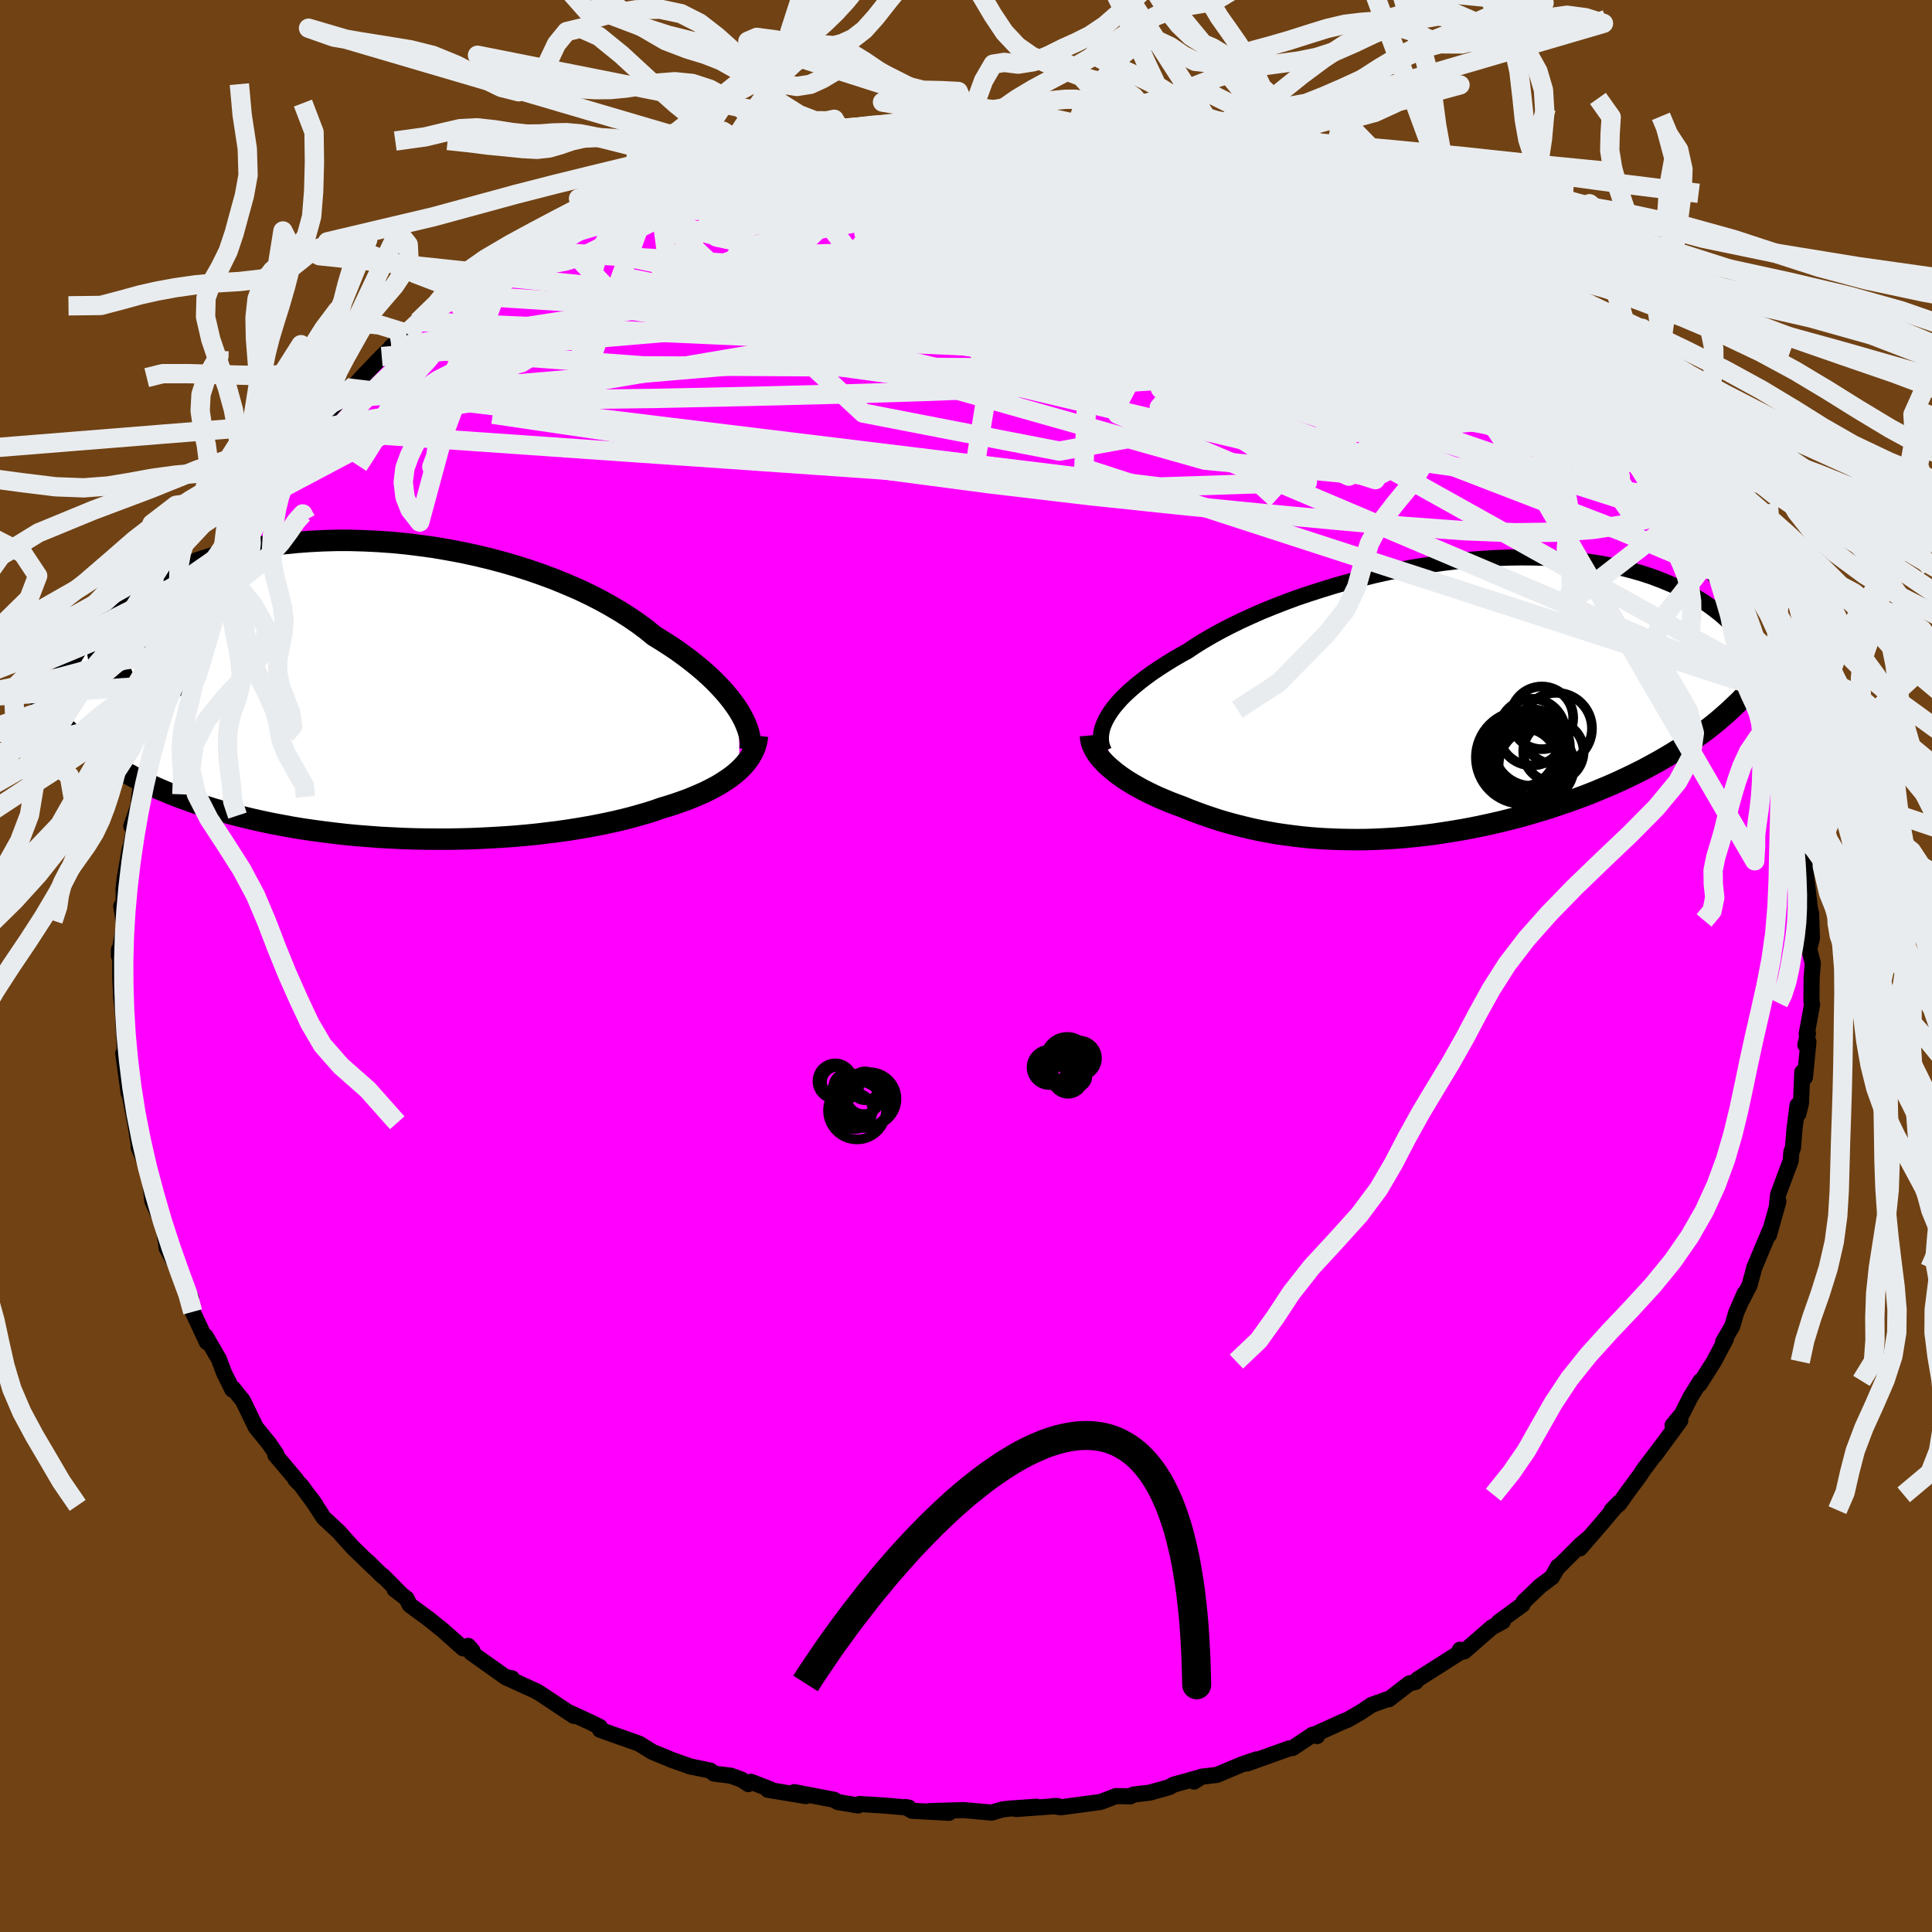 <svg xmlns="http://www.w3.org/2000/svg" width="500" height="500" viewBox="-100 -100 200 200"><defs><clipPath id="c"><path d="m36.94 2.21-.32-.48-.36-.5-.4-.51-.43-.51-.48-.52-.51-.53-.55-.53-.59-.53-.63-.53-.66-.53-.7-.53-.73-.53-.77-.52-.81-.52-.83-.51-.79-.64-.84-.63-.9-.62-.96-.61-1.02-.6-1.06-.59-1.12-.57-1.16-.55-1.21-.52-1.24-.51-1.29-.48-1.32-.46-1.35-.43-1.37-.4-1.4-.37-1.42-.34-1.43-.31-1.45-.27-1.45-.25-1.46-.2-1.46-.18-1.46-.14-1.45-.1-1.44-.07-1.43-.04h-1.41l-1.39.04-1.37.07-1.35.1-1.32.13-1.29.17-1.26.19-1.23.23-1.19.25-1.16.29-1.12.31-1.07.33-1.04.36-1 .38-.96.4-.92.42-.87.43-.84.46-.79.46-.76.48-.71.49-.68.49-.64.5-.61.51-.57.51-.54.51-.51.52-.47.53-.44.53-.4.54-.38.54-.34.54-.32.55-.28.54-.25.55-.23.54-.19.54-.17.55-.15.54 1.76 4.87.53.45.55.45.57.43.59.43.61.42.63.42.64.4.67.39.69.39.7.38.73.36.75.36.76.35.79.34.8.33.83.32.85.31.87.31.89.29.92.29.94.27.96.27.98.25 1 .24 1.02.23 1.04.22 1.06.2 1.08.2 1.09.18 1.1.16 1.13.15 1.13.14 1.14.13 1.16.11 1.16.09 1.18.09 1.17.06 1.18.06 1.19.04 1.18.02 1.19.01h1.18l1.18-.02 1.17-.03 1.17-.05 1.15-.06 1.15-.07 1.13-.08 1.12-.1 1.1-.11 1.08-.13 1.07-.13 1.04-.15 1.02-.16 1-.17.97-.18.95-.19.92-.2.89-.21.86-.22.82-.23.8-.23.76-.24.73-.26.71-.21.68-.22.66-.23.64-.23.61-.25.59-.25.57-.25.54-.27.52-.27.49-.28.46-.29.44-.29.41-.3.38-.31.35-.31"/></clipPath><clipPath id="b"><path d="m-34.23 1.78.27-.42.31-.43.36-.43.39-.44.44-.44.48-.45.52-.45.55-.45.6-.46.63-.46.67-.45.71-.46.74-.46.77-.45.81-.45.77-.52.84-.52.89-.52.94-.52.99-.51 1.04-.51 1.09-.5 1.13-.5 1.18-.48 1.21-.47 1.24-.46 1.28-.43 1.31-.42 1.33-.41 1.35-.38 1.37-.35 1.38-.34 1.39-.31 1.4-.28 1.41-.26 1.4-.22 1.4-.2 1.4-.17 1.39-.15 1.37-.11 1.36-.08 1.34-.05 1.32-.02 1.29.01 1.27.04 1.24.08 1.21.09 1.18.13 1.15.16 1.11.18 1.08.21 1.04.23 1 .26.96.28.92.3.88.33.84.34.81.35.76.38.72.38.69.4.65.41.61.41.58.43.54.42.51.44.48.44.44.45.41.46.38.46.35.47.31.47.28.48.26.48.22.48.2.48.16.48.14.49.11.48-3.89 4.08-.59.51-.62.5-.63.49-.66.48-.67.48-.68.46-.71.46-.72.45-.74.44-.75.43-.77.42-.78.42-.8.4-.81.39-.83.39-.85.38-.86.36-.88.37-.9.35-.91.34-.92.33-.94.32-.95.32-.96.29-.97.29-.98.28-.99.26-.99.25-1 .23-1.01.22-1.01.21-1.01.19-1.01.17-1.01.16-1.01.15-1.01.13-1.01.11-1.01.1-1 .08-1 .06-.99.05-.98.03-.98.01-.97-.01-.96-.02-.96-.04-.94-.05-.93-.07-.93-.09-.91-.11-.91-.12-.89-.13-.88-.16-.86-.16-.86-.19-.84-.2-.83-.21-.81-.22-.81-.24-.79-.26-.77-.26-.76-.28-.74-.28-.73-.3-.63-.23-.62-.24-.6-.25-.59-.25-.57-.26-.55-.27-.54-.27-.52-.29-.49-.28-.48-.29-.46-.3-.43-.3-.41-.31-.38-.31-.36-.31"/></clipPath><filter id="a"><feTurbulence baseFrequency=".05" numOctaves="3" result="noise" type="noise"/><feDisplacementMap in="SourceGraphic" in2="noise" scale="2"/></filter></defs><rect width="100%" height="100%" x="-100" y="-100" fill="#704214"/><path fill="#F0F" stroke="#000" stroke-linejoin="round" stroke-width="1.667" d="m87.66-.28-.12 1.51-.02 2.48.07.27-.56 3.06.13-.05-.27 1.18.32-.32-.36 3.67-.28-.53-.13 3.19-.27 1.11-.09-.88-.31 2.42-.16 1.98-.17.44-.07.92-1.31 3.51-.12 1.22.16-.53-.97 3.46.13-.55-1.69 4.02.03-.05-.48 1.78-.76 1.48.24-.62-.86 1.97-.42 1.43-.94 1.61.27-.27-1.23 2.32-1.48 2.34.1-.34-1.03 1.65-.9 1.78-.97 1.17.81-.51-2.65 3.62 1.09-1.49-2.21 2.92-.37.57-1.53 2.08-.65.93-.79.66.77-.79-1.79 2.13-2.27 2.62.83-1.01-.7.58-2.47 2.46.08-.17-.63 1.12-1.22.91-1.71 1.63-.12.3-2.45 1.79.42-.05-1.13.6-2.88 2.51-.44-.18.37.04-2 1.28-2.73 1.73-.22.28-.66.16-2.12 1.64-.2.01-1.58.57-1.12.75-1.38.8-.43.16-3.09 1.4.37.12-.47-.14-2.05 1.37-.35.04-4.38 1.57.99-.43-1.52.52-2.6 1.09-1.57.18-.79.51.62-.44-2.74.76-.44.26-2.05.57-1.66.19-.32.19-1.48-.03-1.39.53-.28.09-4.05.54-.76-.13h.43l-4.29.31 2.11-.24-2.85.2-.71.09-1.08.32-2.91-.26-3.58.11 2.07.17-3.84-.21-.65-.39.34.07-2.54-.22-2.58-.16-.14.15-2.1-.35-.39-.24-4.11-.79 1.19.41-3.93-.65.34-.02-2.09-.81-.27.24-.71-.47-1.1-.4-1.75-.22-.38-.31-1.88-.39-.11-.01-2.13-.75.01-.01-1.9-.78-1.36-.85-3.26-1.15-.79-.29-.01-.29-1.08-.53-2.2-1.01.58.4-3.5-2.33-.39-.23-3.17-1.45.65.11-.66-.12-3.55-2.52.14-.19-.45-.52-.52.26-2.09-1.86-1.44-1.16-2.02-1.49-.31-.65-1.24-.95.66.49-1.89-1.91.04.11-1.53-1.51.56.58-2.15-2.08-.81-.9-.64-.72-1.58-1.47-1.29-1.97.48.69-1.54-2.09-.57-.57.07-.01-2.16-2.56.09-.1-.77-1.12-1.34-1.64-1.33-2.75-1.03-1.29-.07.14-.86-1.74-.53-1.41-1.37-2.37.09.26.04.36-1.47-3.15-.81-2.72.65 1.28-1.25-2.84.1.11.05.18-1.43-2.6-.4-2.84.06.46-1.15-2.5-.2-1.91-.33-1.49-.55-1.39-.34-.79.06.06-.41-2.58-.61-3.11v-1.07l-.07 1.09-.56-4.1.07.15.1-.63-.21-3.77.26 2.33-.44-3.9-.01-.47-.08-1.48v-2.42l-.14-.53v.63l.55-3.29-.31-1.84.26-.43-.02-1.36.13-1.17.52-3-.16 1.19.68-3.67-.37.15.74-2.13.1-1.07.17-1.03.77-3.35-.01.38.12-1.34.52-1.36.81-2.16.45-2.52-.14.82.31-.88.68-1.71.65-1.9.41-.32-.21.5 1.84-4.06.68-1.7-.01-.77.74-1.27.78-1-.13.07 1.14-1.82.45-1.22 1.16-1.49.6-1.21.56-1.16 1.8-2.36-1.08 1.51 1.68-1.85.51-.85.63-1.25 1.92-2.11.26-.37v-.13l.66-.77 2.12-2.36.67-1.14.74-.22.79-.88 2.05-2.14 1.01-.96-.06-.01 1.64-1.43 1.17-1.22 1.01-.91 2.6-1.9-.32-.01-.1.32.94-.91 2.43-1.43.56-.15 2.52-2.25.51-.2 2.53-1.35-1.52.99 4.27-2.47-.1-.23 2.08-.67-1.44.41 2.75-1.3.52-.1.82-.32 2.44-1.32-.22.09 3.67-1.53-1.24.43.68.01 3.67-1.24 2.06-.71 1.42-.72 1.51-.36-.3.3 2.35-.67.52-.3-.08.07 3-.53 2.99-.44.09-.09.66-.35.55.21 2.78-.65-.15.33 1.6-.41.26.13 1.17-.31 2.55-.1 2.28-.14 1.93.2 1-.05 2.43-.23-1.09.11 1.54-.12.77.36 3.9.09 1.09.05.68.25 1.51.02.1.14.32.18 3.34.39 1.44.23 1.15.36 2.17.51 2.01.32.19-.07.38.4 1.13.06 1.1.25 3.46 1.26-.31-.08 1.88.65.82.46 2.69.85.01.26 2.17.65-.73-.31 3.56 1.45-.47-.18 3.43 1.84-1.25-.77 2.67 1.54.1.22 2.38 1.07 2.67 2.11-.52-.7 1.73 1.29.19-.01 1.04.8 1.21 1.06 2.52 1.53-.32.34-.84-1.14 2.49 2.28.66.66 2.56 1.96-.34-.2 1.4 1.33 1.25.99.38.33 2.45 2.51-.77-.91 2.63 3.2 1.43 1.14.93 1.35-.57-.6.59 1.03 2.28 2.66-.03-.29 1.47 2.4-.54-1.15 1.6 2.63.31.27 1.36 2.01.9 1.05-1.17-1.75 1.64 3.37 1.2 2.37.2.2 1.21 1.75.72 1.63-.34.03.8 1.69h.17l.94 2.38 1.13 2.71.6 2.04-.11-1.29.25 1.26.95 2.27-.2.19.64 2.08-.14-1.26.84 2.56.63 2.82-.33-.59.78 2 .2.88.17 2.97.15 1.16.02-.29.64 2.44.07 1.54.23 1.88.24 2.14.14.61.08 2.53-.29 1.17-.01-.12.39 1.55-.12 1.51" filter="url(#a)"/><path fill="#fff" d="m-34.23 1.78.27-.42.31-.43.36-.43.39-.44.44-.44.48-.45.52-.45.55-.45.6-.46.63-.46.67-.45.71-.46.74-.46.77-.45.81-.45.77-.52.84-.52.89-.52.94-.52.99-.51 1.04-.51 1.09-.5 1.13-.5 1.18-.48 1.21-.47 1.24-.46 1.28-.43 1.31-.42 1.33-.41 1.35-.38 1.37-.35 1.38-.34 1.39-.31 1.4-.28 1.41-.26 1.4-.22 1.4-.2 1.4-.17 1.39-.15 1.37-.11 1.36-.08 1.34-.05 1.32-.02 1.29.01 1.27.04 1.24.08 1.21.09 1.18.13 1.15.16 1.11.18 1.08.21 1.04.23 1 .26.96.28.92.3.88.33.84.34.81.35.76.38.72.38.69.4.65.41.61.41.58.43.54.42.51.44.48.44.44.45.41.46.38.46.35.47.31.47.28.48.26.48.22.48.2.48.16.48.14.49.11.48-3.89 4.08-.59.51-.62.5-.63.49-.66.48-.67.48-.68.46-.71.46-.72.45-.74.44-.75.43-.77.42-.78.42-.8.4-.81.39-.83.39-.85.38-.86.36-.88.37-.9.35-.91.34-.92.33-.94.32-.95.32-.96.29-.97.29-.98.28-.99.26-.99.25-1 .23-1.01.22-1.01.21-1.01.19-1.01.17-1.01.16-1.01.15-1.01.13-1.01.11-1.01.1-1 .08-1 .06-.99.05-.98.03-.98.01-.97-.01-.96-.02-.96-.04-.94-.05-.93-.07-.93-.09-.91-.11-.91-.12-.89-.13-.88-.16-.86-.16-.86-.19-.84-.2-.83-.21-.81-.22-.81-.24-.79-.26-.77-.26-.76-.28-.74-.28-.73-.3-.63-.23-.62-.24-.6-.25-.59-.25-.57-.26-.55-.27-.54-.27-.52-.29-.49-.28-.48-.29-.46-.3-.43-.3-.41-.31-.38-.31-.36-.31" filter="url(#a)" transform="translate(48.94 -27.69)"/><path fill="#fff" d="m36.94 2.21-.32-.48-.36-.5-.4-.51-.43-.51-.48-.52-.51-.53-.55-.53-.59-.53-.63-.53-.66-.53-.7-.53-.73-.53-.77-.52-.81-.52-.83-.51-.79-.64-.84-.63-.9-.62-.96-.61-1.02-.6-1.06-.59-1.12-.57-1.16-.55-1.21-.52-1.24-.51-1.29-.48-1.32-.46-1.35-.43-1.37-.4-1.4-.37-1.42-.34-1.43-.31-1.45-.27-1.45-.25-1.46-.2-1.46-.18-1.46-.14-1.45-.1-1.44-.07-1.43-.04h-1.41l-1.39.04-1.37.07-1.35.1-1.32.13-1.29.17-1.26.19-1.23.23-1.19.25-1.16.29-1.12.31-1.07.33-1.04.36-1 .38-.96.4-.92.42-.87.43-.84.46-.79.46-.76.48-.71.49-.68.49-.64.5-.61.51-.57.51-.54.51-.51.52-.47.53-.44.53-.4.54-.38.54-.34.54-.32.55-.28.54-.25.55-.23.54-.19.54-.17.55-.15.54 1.76 4.87.53.45.55.45.57.43.59.43.61.42.63.42.64.4.67.39.69.39.7.38.73.36.75.36.76.35.79.34.8.33.83.32.85.31.87.31.89.29.92.29.94.27.96.27.98.25 1 .24 1.02.23 1.04.22 1.06.2 1.08.2 1.09.18 1.1.16 1.13.15 1.13.14 1.14.13 1.16.11 1.16.09 1.18.09 1.17.06 1.18.06 1.19.04 1.18.02 1.19.01h1.18l1.18-.02 1.17-.03 1.17-.05 1.15-.06 1.15-.07 1.13-.08 1.12-.1 1.1-.11 1.08-.13 1.07-.13 1.04-.15 1.02-.16 1-.17.97-.18.95-.19.92-.2.89-.21.86-.22.82-.23.8-.23.76-.24.73-.26.71-.21.68-.22.66-.23.64-.23.61-.25.59-.25.57-.25.54-.27.52-.27.49-.28.46-.29.44-.29.41-.3.38-.31.35-.31" filter="url(#a)" transform="translate(-60.45 -28.61)"/><g fill="none" stroke="#000" transform="translate(48.94 -27.69)"><path stroke-linejoin="round" stroke-width="1.667" d="m-34.65 5.46-.14-.31-.11-.33-.06-.35-.02-.35.02-.36.06-.38.1-.39.15-.39.19-.41.23-.41.27-.42.31-.43.36-.43.39-.44.44-.44.48-.45.52-.45.55-.45.6-.46.63-.46.67-.45.71-.46.74-.46.77-.45.81-.45.77-.52.84-.52.89-.52.94-.52.99-.51 1.04-.51 1.09-.5 1.13-.5 1.18-.48 1.21-.47 1.24-.46 1.28-.43 1.31-.42 1.33-.41 1.35-.38 1.37-.35 1.38-.34 1.39-.31 1.4-.28 1.41-.26 1.4-.22 1.4-.2 1.4-.17 1.39-.15 1.37-.11 1.36-.08 1.34-.05 1.32-.02 1.29.01 1.27.04 1.24.08 1.21.09 1.18.13 1.15.16 1.11.18 1.08.21 1.04.23 1 .26.96.28.92.3.88.33.84.34.81.35.76.38.72.38.69.4.65.41.61.41.58.43.54.42.51.44.48.44.44.45.41.46.38.46.35.47.31.47.28.48.26.48.22.48.2.48.16.48.14.49.11.48.08.48.06.48.03.48.01.48-.02.47-.04.47-.06.47-.09.46-.1.46-.13.45" filter="url(#a)"/><path stroke-linejoin="round" stroke-width="2.222" d="m-36.06 3.82.03.32.06.33.1.32.15.33.17.32.21.33.25.32.27.32.3.32.34.32.36.31.38.31.41.31.43.3.46.3.48.29.49.28.52.29.54.27.55.27.57.26.59.25.6.25.62.24.63.23.73.3.74.28.76.28.77.26.79.26.81.24.81.22.83.21.84.2.86.19.86.16.88.16.89.13.91.12.91.11.93.09.93.07.94.05.96.04.96.02.97.01.98-.01.98-.03.99-.05 1-.06 1-.08 1.01-.1 1.01-.11 1.01-.13 1.01-.15 1.01-.16 1.01-.17 1.01-.19 1.01-.21 1.01-.22 1-.23.99-.25.99-.26.98-.28.97-.29.96-.29.95-.32.94-.32.92-.33.91-.34.9-.35.88-.37.86-.36.85-.38.83-.39.81-.39.8-.4.78-.42.77-.42.75-.43.74-.44.72-.45.71-.46.68-.46.67-.48.66-.48.63-.49.62-.5.59-.51.58-.51.56-.53.55-.52.52-.54.5-.54.49-.55.47-.55.44-.56.44-.57.41-.57" filter="url(#a)"/><circle cx="9.645" cy="3.48" r="3.452" clip-path="url(#b)" filter="url(#a)"/><circle cx="8.805" cy="6.58" r="3.492" clip-path="url(#b)" filter="url(#a)"/><circle cx="9.615" cy="5.08" r="3.968" clip-path="url(#b)" filter="url(#a)"/><circle cx="8.655" cy="6.095" r="4.808" clip-path="url(#b)" filter="url(#a)"/><circle cx="8.625" cy="6.505" r="4.15" clip-path="url(#b)" filter="url(#a)"/><circle cx="12.165" cy="3.105" r="3.696" clip-path="url(#b)" filter="url(#a)"/><circle cx="8.495" cy="5.535" r="3.606" clip-path="url(#b)" filter="url(#a)"/><circle cx="11.87" cy="5.49" r="3.126" clip-path="url(#b)" filter="url(#a)"/><circle cx="10.1" cy="6.94" r="3.906" clip-path="url(#b)" filter="url(#a)"/><circle cx="10.67" cy="2" r="3.246" clip-path="url(#b)" filter="url(#a)"/></g><g fill="none" stroke="#000" transform="translate(-60.45 -28.61)"><path stroke-linejoin="round" stroke-width="2.222" d="m38.09 6.22.04-.31.01-.33-.03-.35-.06-.38-.09-.4-.13-.41-.17-.44-.2-.45-.24-.46-.28-.48-.32-.48-.36-.5-.4-.51-.43-.51-.48-.52-.51-.53-.55-.53-.59-.53-.63-.53-.66-.53-.7-.53-.73-.53-.77-.52-.81-.52-.83-.51-.79-.64-.84-.63-.9-.62-.96-.61-1.02-.6-1.06-.59-1.12-.57-1.16-.55-1.21-.52-1.24-.51-1.29-.48-1.32-.46-1.35-.43-1.37-.4-1.4-.37-1.42-.34-1.43-.31-1.45-.27-1.45-.25-1.46-.2-1.46-.18-1.46-.14-1.45-.1-1.44-.07-1.43-.04h-1.41l-1.39.04-1.37.07-1.35.1-1.32.13-1.29.17-1.26.19-1.23.23-1.19.25-1.16.29-1.12.31-1.07.33-1.04.36-1 .38-.96.4-.92.42-.87.43-.84.46-.79.46-.76.48-.71.49-.68.49-.64.5-.61.51-.57.51-.54.51-.51.52-.47.53-.44.53-.4.54-.38.54-.34.54-.32.55-.28.54-.25.55-.23.54-.19.54-.17.55-.15.54-.11.53-.09.54-.07.53-.05.52-.02.53v.51l.03.52.04.5.06.51.09.49" filter="url(#a)"/><path stroke-linejoin="round" stroke-width="2.222" d="m38.87 4.76-.05.39-.08.38-.11.37-.14.36-.18.36-.2.35-.24.34-.26.34-.3.33-.32.32-.35.31-.38.31-.41.3-.44.29-.46.29-.49.28-.52.27-.54.27-.57.25-.59.25-.61.25-.64.23-.66.23-.68.22-.71.21-.73.26-.76.24-.8.23-.82.23-.86.22-.89.21-.92.2-.95.19-.97.18-1 .17-1.02.16-1.04.15-1.07.13-1.08.13-1.1.11-1.12.1-1.13.08-1.15.07-1.15.06-1.17.05-1.17.03-1.18.02H5.68l-1.19-.01-1.18-.02-1.19-.04-1.18-.06-1.17-.06-1.18-.09-1.16-.09-1.16-.11-1.14-.13-1.13-.14-1.13-.15-1.1-.16-1.09-.18-1.08-.2-1.06-.2-1.04-.22-1.02-.23-1-.24-.98-.25-.96-.27-.94-.27-.92-.29-.89-.29-.87-.31-.85-.31-.83-.32-.8-.33-.79-.34-.76-.35-.75-.36-.73-.36-.7-.38-.69-.39-.67-.39-.64-.4-.63-.42-.61-.42-.59-.43-.57-.43-.55-.45-.53-.45-.51-.46-.49-.47-.48-.48-.45-.48-.44-.49-.42-.49-.4-.5-.39-.51-.37-.51-.35-.52" filter="url(#a)"/><circle cx="-25.559" cy="-3.279" r="3.074" clip-path="url(#c)" filter="url(#a)"/><circle cx="-25.089" cy="-4.859" r="3.626" clip-path="url(#c)" filter="url(#a)"/><circle cx="-21.639" cy="-5.899" r="3.868" clip-path="url(#c)" filter="url(#a)"/><circle cx="-23.999" cy="-3.679" r="4.364" clip-path="url(#c)" filter="url(#a)"/><circle cx="-21.619" cy="-6.544" r="4.026" clip-path="url(#c)" filter="url(#a)"/><circle cx="-22.859" cy="-3.094" r="3.746" clip-path="url(#c)" filter="url(#a)"/><circle cx="-26.254" cy="-4.059" r="3.78" clip-path="url(#c)" filter="url(#a)"/><circle cx="-22.959" cy="-4.764" r="4.84" clip-path="url(#c)" filter="url(#a)"/><circle cx="-23.269" cy="-5.019" r="3.096" clip-path="url(#c)" filter="url(#a)"/><circle cx="-25.649" cy="-4.054" r="4.108" clip-path="url(#c)" filter="url(#a)"/></g><g fill="none" stroke="#E9ECEF" stroke-linejoin="round" stroke-width="2"><path d="m72.65-48.53.28.64-.21.72-.95.53-1.64.48-2.27.51-2.92.45-3.66.29-4.43.06-5.24-.21-6.07-.44-6.9-.61-7.75-.73-8.61-.85-9.5-1-10.4-1.23-11.36-1.5-12.35-1.72-13.35-1.87-14.31-2.11M1.87-87.46l1.68.18 2.43.58 2.96.87 3.17 1.11 3.31 1.33 3.49 1.54 3.75 1.73 4.07 1.89 4.39 2.04 4.63 2.16 4.74 2.22 4.67 2.19 4.45 2.06 4.19 1.92 3.98 1.83m7.71 6.11.83.91-.15.45-.82.19-1.35.06-1.92-.11-2.59-.38-3.37-.68-4.2-1.01-5.05-1.32-5.92-1.64-6.79-2-7.68-2.39-8.62-2.77-9.57-3.11-10.63-3.41-11.9-3.74m-32.33 4.5 1.52-.78 1.17-.63 1.23-.69 1.13-.63.95-.52.81-.41.69-.33.59-.26.45-.17.26-.06.01.1-.28.28-.6.48-.91.68-1.19.84-1.49.99-1.88 1.19-2.43 1.5-3.14 1.92-3.84 2.38" filter="url(#a)"/><path d="m-46.57-74.15 1.59-.8 1.39-.68 1.57-.78 1.6-.77 1.56-.71 1.55-.66 1.59-.66 1.65-.67 1.68-.68 1.67-.67 1.58-.63 1.45-.57 1.29-.5 1.11-.43.92-.36.72-.29.46-.21.12-.08-.29.06-.76.24-1.37.48m78.27 13.67 1.82 1.69L55.8-67l.78.84.42.64.13.51-.14.42-.4.35-.69.27-1.01.16-1.39.03-1.82-.16-2.32-.38-2.82-.59-3.32-.81-3.79-1.01-4.23-1.21-4.68-1.43-5.14-1.65-5.62-1.87-6.12-2.1-6.61-2.33-7.11-2.59-7.84-2.84" filter="url(#a)"/><path d="m-36.66-79.19 1.95-.87 2.02-.53 2.36-.38 2.75-.28 3.25-.28 3.69-.3 4-.3 4.15-.24 4.18-.16 4.18-.09 4.19-.03H4.3l4.3.02 4.33.03 4.24.01 3.96-.04 3.56-.09m23.08 9.7-.17-.13-.26.32-.73.46-1.32.51-2.01.52-2.83.45-3.73.38-4.63.33-5.5.34-6.4.37-7.4.39-8.49.37-9.62.31-10.72.19-11.66-.03-12.39-.39m91.51-1.95 1.33.98.16.47-.13.48-.24.65-.46.75-.81.76-1.23.73-1.7.69-2.17.68-2.63.67-3.12.67-3.6.65-4.13.6-4.68.53-5.3.45-5.92.4-6.55.35-7.18.32-7.79.29-8.42.26-9.08.23-9.74.21-10.38.14-10.92-.03" filter="url(#a)"/><path d="m33.24-80.64 1.35.42.93.37.81.45.58.45.27.42-.03.39-.33.36-.63.33-.97.26-1.39.18-1.88.06-2.39-.06-2.95-.17-3.5-.26-4.08-.36-4.65-.46-5.21-.59-5.75-.73-6.27-.86-6.81-.96-7.48-1.03" filter="url(#a)"/><path d="m38.24-78.85.47.3.93.52.84.5.75.49.65.49.45.42.14.29-.27.12-.76-.07-1.23-.26-1.72-.42-2.19-.6-2.67-.79-3.16-1.01-3.64-1.23-4.15-1.43-4.8-1.62-5.85-1.87" filter="url(#a)"/><path d="m45.1-75.13 1.66 1.23.91.6.76.49.73.51.69.52.6.49.42.41.22.3.02.2-.16.12-.35.02-.6-.1-.89-.26-1.23-.45-1.61-.66-2-.87-2.39-1.07-2.77-1.27L36-76.41l-3.48-1.73-4.02-2.04-4.86-2.45m-11.86-3.86 2.67.39 2.24.49 2.19.58 2.19.63 2.13.66 2.04.66 1.97.66 1.91.65 1.85.63 1.72.57 1.51.5 1.24.39.88.27.42.07-.3-.2M65.49-57.7l.76.87-.35.35-1.19.02-1.85-.19-2.58-.44-3.43-.78-4.36-1.2-5.36-1.62-6.41-2.02-7.53-2.44-8.74-2.88-9.98-3.39-11.13-3.91-12.29-4.32m-36.61 5.14 2.79-1.65 1.54-.88 1.08-.58.95-.48.91-.44.88-.41.76-.35.59-.27.33-.15v.03l-.37.23-.82.48-1.33.75-1.92 1.02-2.59 1.26" filter="url(#a)"/><path d="m34.68-80.3 2.25.95 1.24.63.8.5.5.44.26.4.01.37-.28.3-.69.18-1.17.02-1.72-.13-2.29-.28-2.87-.41-3.46-.55-4.05-.69-4.6-.87-5.16-1.05-5.69-1.22-6.33-1.36-7.11-1.54" filter="url(#a)"/><path d="m-22.97-84.24 1.78-.47 1.56-.24 1.94-.15 2.3-.11 2.47-.07 2.5-.03 2.5.03 2.52.06 2.57.1 2.62.12 2.67.14 2.7.14 2.74.14 2.74.16 2.67.15 2.49.13 2.22.11 1.88.06 1.52.02 1.13-.04.66-.15" filter="url(#a)"/><path d="m42.62-76.42.74.51 1.17.77.86.66.38.45-.08.28-.44.17-.79.09-1.16-.02-1.6-.15-2.11-.3-2.65-.45-3.2-.58-3.76-.7-4.31-.86-4.88-1.05-5.45-1.29-6.07-1.52-6.79-1.75-7.64-1.98m54.14 11.71.35.24.46.53.24.55-.24.38-.77.2-1.23.08-1.64-.01-2.06-.09-2.56-.21-3.14-.38-3.79-.58-4.5-.77-5.26-.96-6.06-1.15-6.85-1.36-7.6-1.59L-4-79.42l-9.12-2.25m74.3 19.17 1.36 1.53.57 1.04.19.98-.35.78-.95.54-1.54.32-2.08.18-2.59.04-3.13-.09-3.71-.24-4.3-.39-4.92-.56-5.54-.73-6.18-.92-6.83-1.1-7.51-1.26-8.23-1.39-8.98-1.52-9.77-1.69-10.52-1.97-11.29-2.3m51.68-14.62 1.43.38 1.58.36 1.35.3 1.14.26 1.04.27 1.05.29 1.04.31 1 .33.88.31.7.28.48.23.19.15-.13.06-.49-.03-.86-.13-1.23-.22-1.56-.3-1.9-.4-2.23-.51-2.65-.62-3.21-.75-4.13-.88m-60.21 14.63 1.07-.7 1.43-1 1.38-.9 1.31-.78 1.23-.7 1.16-.65 1.03-.57.87-.47.72-.37.56-.27.4-.16.23-.06.01.07-.25.23-.56.43-.88.62-1.18.82-1.46.97-1.71 1.1-2.04 1.25-2.55 1.53-3.34 2.01M67.85-55.21l-.04.08.67.92.9 1.15.85 1.09.72.94.59.8.47.66.33.48.14.24-.09-.05-.33-.33-.56-.62-.81-.96-1.2-1.47-1.74-2.2-2.22-2.86" filter="url(#a)"/><path d="m53.94-69.05-.32.06.07.23.34.52.29.59.01.48-.38.32-.78.15-1.18-.01-1.58-.15-2.02-.29-2.52-.45-3.09-.65-3.74-.89-4.4-1.18-5.06-1.46-5.64-1.74-6.17-2.01-6.73-2.27-7.43-2.57-8.26-2.89" filter="url(#a)"/><path d="m49.17-72.44 1.14.89 1.25.97 1.08.83.87.7.8.66.8.68.8.68.71.61.55.49.36.34.12.16-.14-.04-.42-.23-.71-.46-1.05-.71-1.47-1.03-2.03-1.48-2.72-2.02-3.32-2.49M11.36-86.81l.65.36 1.91.8 2.8 1.19 3.36 1.52 3.71 1.8 3.93 2.06 4.08 2.25 4.18 2.41 4.3 2.55 4.46 2.7 4.66 2.83 4.74 2.88 4.62 2.79 4.31 2.51" filter="url(#a)"/><path d="m-20.18-85.14 2.83-.4 2.48-.18h2.27l2.36.12 2.62.22 2.91.3 3.14.37 3.33.4 3.49.42 3.65.42 3.75.42 3.79.43 3.71.44 3.51.43 3.19.4 2.81.35 2.58.35m42.08 34.4-36.6-11.69-28.94-9.42-10.13-7.82-3.45-4.8-3.71-1.46-3.98 1.48-1.44 3.57 3.24 4.3 7.43 3.44 8.54 1.5 5.57-.52-.37-1.61-6.6-1.51-10.01-.52-8.05.91.44 2.49 14 3.58 26.59 2.97 26.36.23 10.42 1.14" filter="url(#a)"/><path d="m-34.44-80.42 47.85 2.65 6.91-1.98-9.65-1.01-14.4 1.24-10.96 2.68-2.83 2.72 5.36 1.75 9.78.28 9.35-1.16 5.63-2.13 1.4-2.29-1.15-1.66-1.22-.46.92.87L17-76.79l8.39 3.31 11.28 4.33 11.22 4.53 6.39 2.55-3.58-2.79L34.42-75.1 11.78-86.49" filter="url(#a)"/><path d="m37.77-79.03-15.32 2.78 2.92 5.72-7.86 2.32-10.67.34-4.51-.15 1.98-.13 4.01-.13 2.31-.36-.3-.75-1.92-.83-2 .01.27 2.16 8.42 5.39 27.03 10.22 40.08 22.37" filter="url(#a)"/><path d="m-38-78.77 52.26 13.71-4.49-5.71-11.64-4.97-4.47-2.39 3.05-1.17 6.76-.52 7.58.34 7.22 1.42 6.11 2.17 3.29 2.04-1.95.82-8.9-.96-14.2-2.38-11.37-2.42 7.68-.45 46.17 4.11" filter="url(#a)"/><path d="M82.46-28.81 15.7-57.11 8.77-70.3l-.09-3.43-.08 1.72 1.41 2.99 1.72 2.15-.17 1.07-2.57.49-3.82.08-3.83-.72-3.48-1.92-3.38-2.91-3.2-3.01-1.84-2.05 1.67-.62 7.04.34L9.87-76l11.3-1.19 2.47-2.82-11.83-4.02-20.21-2.91" filter="url(#a)"/><path d="m-67.51-55.58 69.4-11.78 26.91-1.37 5.54-.41-.31.14-1.17.19-1.8-.64-2.17-1.62-1.79-2.11-1.19-2.07-1.17-1.7L23.02-78l-2.16-.04-2.01 1.23-1.35 2.31-.18 2.66 2.46 2.21 7.69 1.6 13.2 1.29 11.42.07 6.06 1.52" filter="url(#a)"/><path d="m76.89-41.21-8.96-3.76-27.41-10.56-28.64-10.01-20.81-6.18-12.09-2.72-4.8-1.02 1.21-.78 6.04-.96 9.25-.74 10.52.17 10.26 1.49 9.47 2.74 9.04 3.58 8.76 3.76 6.87 3.14.91 1.79-10.77.16-27.37-.79-41.81-.23-26.09-1.93" filter="url(#a)"/><path d="m58.49-64.95-1.43 7.9-13.17-9.23-7.61-6.26-5.59-2.17-7.11-.4-7.83-.22-6.37-.58-3.9-.84-1.54-.73.84-.27 3.79.4 6.92 1.06 8.93 1.56 8.73 1.85 6.29 1.92 2.01 1.79-4.5 1.31-12.82.34-12.52-.84 39.81-2.22" filter="url(#a)"/><path d="M74.32-46.25 20.15-64.86l-31.68-.22-4.93 2.58 9.41 1.3 13.55-.34 11.91-1.31L26.53-64l5.27.18 4.46 1.87 3.99 2.62.46 1.56-7.93-.97-19.09-3.38-26.72-3.98-23.05-2.94-4.03-4.21L-14.1-86.2" filter="url(#a)"/><path d="m9.85-86.83-20.84 4.73L-.7-76.02l14.16 8.31 8.64 6.43 4.19 2.4 1.53-1.23-1.1-3.28-4.12-3.92-6.82-3.8-8.66-3.32-9.52-2.64-9.35-1.8-8.01-.95-5.47-.4-2.13-.32 1.21-.57 3.78-.86 4.19-.8-2.46.94-25.93 7.68" filter="url(#a)"/><path d="m8.08-87.13 11.05 6.05.9 5.82-8.34 4.18-9.25 3.12-8.46 1.02-7.34-1.42-4.41-2.66-.43-2.16 1.57-.59-.04.81-2.26 1.11 1.38.57 15.06.81 33.51 3.18 31.84 6.39" filter="url(#a)"/><path d="M-67.51-55.45.76-50.7l1.83-11.34-7.22-8.87-2.72-4.7 1.63-2.04.94-.46-3.61.62-7.6 1.37-7.25 1.87-1.65 2.24 7.36 2.71 16.29 3.25 21.1 3.45 17.71 2.65 2.97-.03-25.18-5.18-68.79-4.37" filter="url(#a)"/><path d="m-46.57-74.15 47.89 3.08 5.29-.79-3.47-1.11-3.99-.07.1 1.74 4.79 2.99 6.59 2.8 5.15 1.49 2.3.01-1.01-1.01-5.35-1.57-9.6-1.9-8.11-1.95 5.44-1.63 24.52-1.6 13.8-5.36" filter="url(#a)"/><path d="M82.32-28.78 12.2-51.53l.59-13.78 13.51-3.98 11.13 1.16 4.68 1.57-1.19.16-3.97-.45-3.65.55-2.14 2.26-1.5 3.4-2.33 3.19-3.44 1.74-3.11-.23-.77-1.9 2.47-2.78 4.6-2.77 4.28-2.03 1.71-.82-1.43.76-2.42 2.63 1.57 4.2L41.2-55.2l15.52-1.55 8.77-.95" filter="url(#a)"/><path d="m22.46-84.35 15.87 12.61-9.62.9-12.5 2.26-10.3 2.16-8.15-.22-5.73-2.58-2.14-3.57 1.79-3.14 4.26-1.95 4.41-.66 2.83.36 1.04.92.26 1.02.8.7 2.22.25 4.06.24 6.17 1.32 8.4 3.85 9.49 7.01 6.54 8.16-2.53 4-8.03-3.67 41.05 5.85" filter="url(#a)"/><path d="m24.69-84.04-6.36-.35-13.25.29-13.87 1.36-10.95 2.16-6.24 1.88-.56.72 5.08-.36 9.69-.57L.7-78.7l12.79 1.45 10.31 2.43 5.28 2.55-1.16 1.75-6.9.34-9.79-1.07-8.9-1.92-5.52-1.87-2.2-.81.02.99 3.59 2.04 8.73-1.37L-8.4-86.94" filter="url(#a)"/><path d="m-50.16-71.55 69.54 6.97 14.82-1.68.35-.96-3.67.36-7.9-.75-11.49-2.89-12.23-4.09-10.01-3.84-6.01-2.76-1.71-1.46 1.77.1 4.34 2.33 6.07 5.21-.29 7.32-53.9 4.6" filter="url(#a)"/><path d="M-.47-87.29 34.6-72.72 38.02-70l-2.81 2.3-5.26 2.56-9.79.5-13.69-1.82-14.43-2.41-11.45-1.55-5.12-.76 3.4-.97 11.58-1.73L6.4-75.9l13.85-1.72 5.42-1.84-5.42-2.97-11.82-3.55-7.9-1.36" filter="url(#a)"/><path d="m29.72-82.21-.63 13.02-18.06-.21-4.8-1.36 1.59-1.49 1.29-1.31 1.72-.27 5.18 1.32 9.24 2.95 11.01 4.46 9.15 5.62 3.34 5.58-6.23 3.21-17.78-1.67-25.76-7.29-22.49-10.32-8.47-7.98-9.31.97" filter="url(#a)"/><path d="m29.72-82.21 15.44 15.89-15.35-4.9-19.98-3.75-14.43 1.03-3.73 3.72 7.53 4.17 14.97 3.59 16.58 2.61 13.02 1.03 6.39-1.36-.84-4-5.95-5.65-6.34-5.06-.71-1.81 8.56 3.61L60.8-62.83" filter="url(#a)"/><path d="m-39.31-77.88 37.88-1.13 1.05.08-6.64 3.24-9.74 4.18-9.27 2.9-4.12.88 3.69-.65 10.66-1.07 14.21-.56 13.75.39 10.59 1.18L29.46-67l3.55 1.09 1.32.27-.95-.66-4.39-1.38-9.34-1.62L5-70.51l-17.8-.23-15.97.93-7.85 1.36 3.8.26 7.44-1.09-34.09 5.23" filter="url(#a)"/><path d="m-56.72-66.71 74.3 3.31 31.88 6.25 9.82 1.89-2.25-1.4-9.57-2.89-13.01-3.22-12.37-2.85-8.81-2.06-4.26-1.06-.32-.16 2.35.36 3.61.36 3.28-.07 1.08-.66-2.96-1.12-7.86-1.21-11.65-.93-12.18-.5-8.31-.2-.64-.06 9.34.19 20.29.78 26.7.49 2.94-8.83" filter="url(#a)"/><path d="M70.15-52.12 28.39-69.55l-6.06-1.06-9.72 1.24-15.08-.21-13.74-.7-6.83-.03 2.61.88 10.66 1.55L3.95-65.9l10.76 2.17 4.72 2.08.69 1.87 2.03 2.14 6.74 3.33 6.45 4.22-15.25.5-84.15-10.26" filter="url(#a)"/><path d="m1.87-87.46 21.91 6.09 1.26.46-2.85-.09-1.99.16-.97.3-1.33.26-2.83.12-4.62-.05-5.71-.14-5.36.02-3.55.57-.98 1.55 1.39 2.63 2.98 3.29 3.91 3.23 4.72 2.68 5.58 2.37 5.88 2.85 5.19 3.57 5.23 2.94 9.12-.2 14.32-3.5 16.98 6.23" filter="url(#a)"/><path d="m-14.1-86.2 29.56 9.61-9.58-1.33-9.79-.78.16 1.26 7.51 2.58L12.73-72l6.88 2.49 4.6 1.99 3.56 1.61 3.02 1.15 1.64.39-1.28-.67-5.01-1.73-7.93-2.41-8.53-2.57L3.13-74l-3.61-1.77-2.05-1.38-2.19-1.03 1.13.18 18.25 4.67 53.21 18.55" filter="url(#a)"/><path d="M53.62-68.71 2.31-74.3l-18.78.63-1.37.36 6.91.52 9.57 1.27L6.9-69.6l5.86 2.21 4.75 2.13 5.11 1.79 5.71 1.26 5.56.69 4.64.24 3.35-.09 1.63-.52-1.11-1.34-5.12-2.44-9.48-3.37-12.03-3.51-10.49-2.73-4.42-1.71 2.95-1.39 3.97-1.78-10.21-1.06-38.32 3.75" filter="url(#a)"/><path d="m-64.73-58.71 55.43-4.7 40.14 9.47 11.54 3.59-9.19-4.22-16.92-8.02-14.89-7.9-8.44-5.6-1.37-2.52 4.54.52 8.47 3.01 9.89 4.56 8.66 4.89 5.44 4.05 1.66 2.37-1.13.41-2.15-1.06-1.67-1.36-.62-.08-.48 2.22-3.33 3.75L9.67-53.3l-20.32-3.94-12.34-11.47L15.12-86.1" filter="url(#a)"/><path d="m65.49-57.7-25.82-9.86.86 4.29-6.09.43-11.99-3.87-12.16-4.57-10.44-2.94-8.53-.57-5.27 1.64.15 3.14 6.28 3.41 10.19 2.27 9.88.05 6.21-2.19 2.29-3.02 1.09-1.43 5.21 2.24 17.54 6.22 22.03 5.9" filter="url(#a)"/><path d="m-32.01-81.52 1.69 12.95 12.59-.73 2.56-1.24 2.86-.04 7.55.43 9.1.52 6.66.6 3.12.68 1.03.7 1.02.7 2.28.78 3.52.93 3.59 1.03 1.98.93-.77.63-3.08.16-2.97-.42.49-1.09 6.13-1.64 11-1.05 12.54 1.84 11.04 5.81 3.57 1.34" filter="url(#a)"/><path d="M66.92-56.56 29.76-71.6 3.31-76.27l-14.08 1.57-4.58 4.79 1.79 4.73 3.64 2.73 1.98.71-.77-.49-3.55-1.16-6.52-1.68-9.1-1.79-8.62-1.3-.58-1.37 20.42-3.23 59.38-3.44m43.43 62.47.28-1.65.74-1.91 1.36-1.91 1.61-1.84 1.33-1.75.82-1.62.39-1.48.07-1.35-.09-1.26-.07-1.25.12-1.33.39-1.48.58-1.64.55-1.76.36-1.85.18-1.89.2-1.92.46-1.98.77-2.01.83-1.99.5-1.92.08-1.88.4-2.28 1.37-3.54" filter="url(#a)"/><path d="m86.15-13.73.09-1.58.36-1.81.69-1.74 1.18-1.75 1.64-1.84 1.95-1.94 2.09-1.97 2.14-1.97 2.12-1.94 1.97-1.92 1.67-1.85 1.24-1.74.73-1.64.25-1.67.1-2.03.66-2.73 1.9-3.25 1.72-1.99" filter="url(#a)"/><path d="m86.15-13.73.38-1.67.75-1.92.67-1.74.26-1.5-.17-1.35-.39-1.27-.38-1.22-.21-1.21.04-1.24.33-1.32.65-1.44.94-1.61 1.18-1.81 1.33-2.04 1.46-2.27 1.59-2.46 1.72-2.56 1.65-2.47 1.2-2.18.37-1.77-.43-1.49-.49-1.65.55-2.39 1.3-3.52m-139.5-41.6 2.32 1 3.11 1.18 2.76.89 2.19.55 1.75.38 1.52.4 1.44.42 1.46.33 1.47.11 1.48-.16 1.43-.37 1.37-.4 1.3-.25 1.26.02 1.23.33 1.23.6 1.25.77 1.28.87 1.39.88 1.56.76 1.77.46 1.9.04 1.78.09 1.33 3.19" filter="url(#a)"/><path d="m-.47-87.29 1.2-1.39 1.09-2.98.99-1.7 1.15-.18 1.43.18 1.6-.25 1.6-.66 1.48-.74 1.38-.62 1.38-.69 1.55-1.04 1.8-1.57 2.06-1.98 2.22-2.07 2.27-1.9 2.2-1.73 2.04-1.77 1.75-1.87 1.37-1.36 1.26-.4M-.47-87.29l-2.02-1.14-2.08-1.29-1.84-1.18-1.52-.87-1.3-.64-1.18-.49-1.13-.25-1.1.14-1.09.5-1.13.67-1.25.57-1.4.22-1.54-.25-1.64-.75-1.68-1.17-1.7-1.47-1.72-1.54-1.78-1.38-1.93-.98-2.17-.46-2.47.06-2.61.41-1.77.51-6.73-7.6 3.52 1 2.29 2.06 2.71 2.81 2.93 2.44 2.7 1.57 2.25.86 1.86.57 1.59.62 1.49.83 1.5 1.06 1.6 1.26 1.73 1.33 1.8 1.13 1.64.63 1.23.01.77-.16.75 1.31" filter="url(#a)"/><path d="m-12.89-86.34 1.79-.52 1.08-.13.99-.08 1.12-.12 1.34-.15 1.53-.16 1.61-.17 1.59-.18 1.47-.2 1.33-.22 1.24-.23 1.24-.25 1.31-.23 1.41-.23 1.47-.21 1.4-.18 1.23-.12 1.03-.01.92.12 1.17.2 2.29.17m-28.56 2.9-.34 1.31-.66.95-1.17.17-1.45-.09h-1.44l-1.27.27-1.07.57-.95.83-.91 1.03-.97 1.12-1.08 1.15-1.17 1.12-1.2 1.08-1.14 1.03-1.04 1.02-.91 1.04-.85 1.08-.84 1.09-.91.94-1.03.6-1.25.31-1.6 1.01M86-14.89l.6.76.46.94.86 1.24 1.03 1.44.78 1.54.36 1.56.07 1.52.02 1.44.22 1.31.47 1.24.66 1.23.74 1.32.76 1.45.75 1.57.76 1.62.73 1.53.33.85" filter="url(#a)"/><path d="m86-14.89.74.75 1.26.83 1.04 1.22.69 1.49.48 1.6.35 1.6.28 1.52.29 1.43.42 1.33.59 1.26.7 1.26.73 1.34.65 1.46.55 1.55.52 1.57.62 1.48.8 1.26 1.07 1.13M14.86-71.75l-.88-1.46-1.23-.94-1.19-.63-1.03-.47-.92-.44-.93-.56-1.01-.79-1.11-.97-1.16-1.03-1.16-.98-1.14-.92-1.14-.92-1.17-.95-1.28-.94-1.4-.83-1.49-.58-1.53-.21-1.44.12-1.29.37-1.1.53-.95.72-.94.93-1.16.31-1.65-4.16" filter="url(#a)"/><path d="m-14.1-86.2-1.01.16-1.81.04-1.75-.24-1.54-.54-1.46-.83-1.5-1.07-1.62-1.13-1.73-.96-1.81-.59-1.82-.18-1.76.14-1.69.27-1.61.25-1.6.15-1.61.01-1.67-.1-1.69-.18-1.66-.23-1.59-.26-1.48-.34-1.44-.6-1.54-1.05-1.08-.8L4-83.45l-.78-.42-.71-.26-.8-.1-1.04-.04H-.64l-1.49-.02-1.58-.06-1.56-.13-1.43-.21-1.27-.26-1.15-.27-1.07-.25-1.05-.21-1.03-.16-.98-.09-.91-.01-1.07.06-1.95.21m-3.44.76.65.28 1.09-.17 1.48-.19 1.5-.03 1.35.17 1.2.39 1.13.58 1.1.71 1.09.8 1.08.85 1.12.87 1.21.9 1.37.91 1.52.9 1.59.9 1.55.96 1.47 1.02 1.63.72m-25.48-9.9-.6-1.04-1.4-.6-1.89-.49-1.94-.08-1.75.31-1.53.41-1.47.23-1.5-.01-1.55-.16-1.53-.1-1.43.07-1.28.29-1.16.4-1.14.33-1.26.14-1.49-.08-1.75-.18-1.86-.18-1.8-.23-2.36-.25" filter="url(#a)"/><path d="m-59.08-85.4 3.1-.43 1.96-.47 1.65-.38 1.73-.09 1.84.2 1.78.28 1.6.17 1.39-.02 1.3-.1 1.36-.03 1.48.13 1.61.32 1.67.42 1.67.42 1.61.27 1.57-.03 1.55-.42 1.62-.72 1.71-.62 1.74.09 1.52.99.65 1.18" filter="url(#a)"/><path d="m-22.67-84.54-1.81-.51-2.57-1.77-2.98-2.41-2.94-2.62-2.7-2.49-2.34-1.9-1.89-.84-1.44.35-1.05 1.29-.82 1.73-.8 1.67-.97 1.16-1.33.38-1.79-.45-2.21-1.07-2.45-1.25-2.44-1-2.33-.58-2.37-.39-2.64-.42-2.91-.5-2.61-.92 43.88 12.9.93-.54.75-.65.78-1.01.8-1.67.85-2.43.92-3.04.94-3.28.95-2.94.98-2.1 1.09-.99 1.21-.01 1.28.53 1.24.42 1.12-.38 1.05-1.64 1.28-2.92 2.1-3.43" filter="url(#a)"/><path d="m-27.66-82.75 1.7-.77 1.24-1.04.91-1.23.81-1.23.85-1.23.95-1.33 1.06-1.42 1.17-1.36 1.23-1.16 1.26-.85 1.24-.52 1.22-.3 1.18-.3 1.15-.52 1.16-.9 1.19-1.33 1.32-1.68 1.53-1.86 1.75-1.78 1.92-1.44 1.97-1.06 1.81-1.12 1.36-1.69.03-1.13" filter="url(#a)"/><path d="m-7.33-75.91-.62-.98-.97-1.55-1.11-1.54-1.15-1.23-1.12-.84-1.12-.46-1.17-.1-1.25.19-1.27.37-1.23.42-1.14.31-1.07.14-1.06-.08-1.14-.32-1.34-.52-1.61-.45-1.96-.2-3.67 1.24-.32.08-.53.45-.85.79-.96 1.01-.93 1.09-.87 1.05-.8.97-.7.95-.57 1.04-.48 1.23-.43 1.45-.44 1.64-.41 1.72-.3 1.74-.03 1.94.69 2.69 7.25-19.85.82-2.06 2-.97 1.75-1.39 1.31-1.66 1.02-1.57.93-1.31.94-1.03 1.06-.83 1.19-.76 1.32-.85 1.35-1.07 1.27-1.37 1.11-1.77.94-2.28.85-2.95.84-3.6.84-3.65 1.31-1.52" filter="url(#a)"/><path d="m-34.44-80.42.46-5.18 1.3.08 1.55.02 1.54-.9 1.47-1.31 1.37-1.17 1.29-.83 1.22-.57 1.19-.53 1.19-.67 1.21-.87 1.24-1.05 1.26-1.11 1.25-1.1 1.2-1.05 1.15-1.02 1.1-1.07 1.07-1.17 1.04-1.28 1.06-1.38 1.19-1.41 1.51-1.32 2.06-1.12 2.56-1.43-38.43 30.65 1.39.09.88-.09.95-.33 1.06-.44 1.13-.51 1.15-.55 1.17-.56 1.17-.53 1.23-.46 1.33-.4 1.47-.34 1.55-.32 1.56-.3 1.44-.26 1.26-.23 1.1-.18.98-.14.93-.13 1.05-.18 1.85-.39m-24.55 6.48-2.21 1.82-1.12.89-1.01.9-1.01 1.14-1.02 1.27-1.01 1.19-1.02.98-.99.76-.93.67-.87.73-.83.86-.81 1.01-.84 1.08-.88 1.07-.94 1.01-.93.99-.89 1.04-.76 1.16-.64 1.28-.58 1.34-.68 1.38-.88 1.41-.78 1.2" filter="url(#a)"/><path d="m-46.57-74.15-.91.81-1.04 1.44-.87 1.56-.7 1.42-.49 1.3-.26 1.31-.15 1.43-.19 1.54-.32 1.55-.49 1.45-.59 1.31-.62 1.18-.59 1.17-.52 1.3-.41 1.47-.22 1.48-.36.76 8.22-22.28-1.47 2.13-1.19 1.38-1.06.94-.69.96-.31 1.23-.11 1.52-.17 1.63-.38 1.54-.64 1.32-.78 1.12-.8 1.07-.68 1.14-.57 1.27-.52 1.32-.56 1.29-.59 1.23-.48 1.31-.18 1.48.19 1.53.51 1.29 1.01 1.29 6.95-25.74-1.12.36-1.34.49-1.22.26-1.48-.23-2.13-.81-2.72-1.21-2.88-1.14-2.52-.56-1.89.2-1.4.82-1.28 1.03-1.5.86-1.89.52-2.21.25-2.33.14-2.27.21-2.1.3-1.9.35-1.73.39-1.77.49-2.28.6-3.35.04M108.94-.35l-.45-1.27-2.05-.99-2.57-1.2-2.24-1.44-1.43-1.62-.71-1.73-.57-1.71-1.05-1.59-1.76-1.37-2.17-1.18-2.13-1.1-1.92-1.14-1.96-1.22-1.96-1.29-1.12-1.54.03-.49-.19-1.37-.16-1.34-.13-1.15-.13-1.06-.13-1.05-.12-1.09-.09-1.14-.06-1.25-.01-1.41.05-1.58.1-1.68.11-1.66.05-1.53-.08-1.36-.25-1.25-.31-1.29-.21-1.46-.09-1.68-.17-2.24m1.79 27.08.86 1.63.98 1.47.67 1.44.36 1.37.27 1.37.41 1.41.62 1.49.83 1.52.94 1.53.94 1.48.85 1.42.68 1.35.48 1.31.31 1.32.17 1.37.12 1.45.16 1.52.3 1.52.47 1.4.52 1.15.44.75.83.2" filter="url(#a)"/><path d="m-53.53-69.21 1.32-.83 1.59-.77 1.51-.84 1.39-.88 1.32-.79 1.27-.65 1.26-.57 1.23-.53 1.16-.5 1.08-.46 1-.38.98-.31 1.01-.27 1.11-.27 1.18-.3 1.11-.39.47-.38" filter="url(#a)"/><path d="m-27.18-70.71-.6-.71-.86-.45-1.27-.41-1.43-.34-1.45-.3-1.42-.3-1.36-.32-1.28-.24-1.17-.07-1.1.16-1.11.34-1.2.37-1.37.26-1.52.14-1.62.11-1.64.27-1.59.52-1.5.71-1.36.75-1.03.59-.37.1m-31.38 8.62 1.66-.41h2.65l2.57.07 2.21.07 1.99.05 1.96-.03 1.94-.16 1.79-.37 1.47-.69 1.1-1.04.85-1.28.89-1.21 1.25-.63 1.77.18 2.82.87m160.31 3.95-3.05 1.45-1.34 3 .16 2.48.34 2.11-.28 2.13-.84 2.21-.95 2.14-.68 2.01-.46 1.94-.52 2-.91 2.15-1.33 2.23-1.45 2.12L90-31.72l-.51 1.49V-29l.04 1.13-.49 1.24-1.34 1.58-1.8 2.18-.72 2.72-.06.23.18 1.08.15 1.39.09 1.44.08 1.38.1 1.36.11 1.39.11 1.46.08 1.52.05 1.52-.01 1.49-.07 1.4-.14 1.28-.18 1.18-.2 1.14L85.26.3l-.29 1.32-.44 1.35-.42.86M-67.51-55.45l-.41 1.07-.74 1.39-.81 1.23-.7 1.07-.52 1.03-.37 1.1-.29 1.2-.24 1.31-.21 1.39-.09 1.46.09 1.51.29 1.55.41 1.54.35 1.47.16 1.37-.11 1.3-.27 1.29-.25 1.34-.03 1.41.28 1.43.54 1.43.55 1.42.16 1.33-.69.83" filter="url(#a)"/><path d="m-67.51-55.45.25-.48.57-1.14.58-1.51.53-1.55.59-1.44.7-1.34.74-1.32.74-1.32.75-1.28.85-1.2.98-1.15 1.05-1.22.93-1.39.58-1.49-.07-1.4-1.05-1.32-10.9 23.03-.95.84-1.24.54-1.42.29-1.67.13-2.04.06-2.35.09-2.45.2-2.41.33-2.3.42-2.31.38-2.49.19-2.94-.11-3.58-.44-3.94-.53h-3.27l-2.62.82m37.35-1.96-.2 1.26-.61.8-.61.75-.6.94-.61 1.12-.61 1.23-.6 1.24-.6 1.19-.58 1.11-.54 1.05-.51 1.04-.46 1.09-.44 1.22-.44 1.36-.43 1.44-.42 1.42-.37 1.28-.33 1.13-.41 1.23-.65 1.49" filter="url(#a)"/><path d="m-70.32-51.72-2.79-.58-.46.93-.57.87-1.16.68-1.5.65-1.45.77-1.21.96-.98 1.06-.92 1.05-.98.96-1.11.89-1.23.9-1.29.99-1.28 1.11-1.22 1.22-1.15 1.25-1.17 1.17-1.37 1.01-1.76.79-2.08.56-2.02.4-1.36.53-.18 1.8" filter="url(#a)"/><path d="m-72.51-49.02.82-1.77.77-1.36.71-1.31.69-1.18.67-1.03.64-1.02.59-1.14.51-1.34.43-1.52.4-1.63.4-1.68.45-1.67.48-1.64.47-1.64.42-1.65.5-1.67.75-1.54.87-1.37-10.57 26.16-2.04-1.75-1.89.04-1.13 1-.83 1.29-.93 1.21-1.19.99-1.39.78-1.38.7-1.2.79-.92 1.01-.73 1.25-.72 1.4-.94 1.37-1.32 1.21-1.74.94-2.03.73-2.04.66-1.65.71-1 .76-.76.76-2.27 1.09" filter="url(#a)"/><path d="m-72.51-49.02.09-.34-.78.73-.91 1.05-.88 1.17-.8 1.19-.72 1.15-.64 1.09-.57 1.03-.53 1-.52 1.06-.56 1.18-.64 1.33-.72 1.42-.78 1.35-.71 1.09-.62.86-.7 1.23 12.07-19.1.03.57.65-.59.92-.88 1.19-.78 1.37-.56 1.39-.45 1.27-.5 1.12-.66 1.04-.79 1.03-.83 1.09-.81 1.15-.77 1.16-.76 1.13-.77 1.1-.79 1.12-.75 1.23-.62 1.38-.44 1.47-.24 1.38-.11 1.16-.05.96-.06 1.07-.28 1.56-.97-28.77 15.25.22-1.78-1.22-1.92-.54-1.65.35-1.33.61-1.28.45-1.43.17-1.6-.05-1.8-.16-1.97-.16-2.09-.04-2.1.21-1.94.6-1.65.99-1.3 1.27-1.05 1.26-1.08.98-1.42.55-2.02.21-2.61.08-3.02-.04-3.11-1.15-3.01" filter="url(#a)"/><path d="m-73.79-47.01-.44 1.38-.51 1.4-.3 1.39-.18 1.29-.08 1.22.06 1.27.15 1.39.22 1.53.26 1.62.36 1.67.52 1.65.69 1.6.73 1.5.61 1.35.39 1.2.2 1.08.22 1.13.52 1.35.92 1.64.95 1.64.12 1.2" filter="url(#a)"/><path d="m-75.42-15.57-.49-1.48-.11-1.43-.15-1.28-.17-1.28-.1-1.32-.01-1.29.12-1.21.26-1.09.35-1.01.36-1.02.25-1.1.07-1.25-.13-1.43-.29-1.59-.34-1.66-.26-1.63-.07-1.46.22-1.21.51-.99.68-.91.57-1.09.16-1.49-.13-1.77.33-1.45" filter="url(#a)"/><path d="m-81.17-17.77.07-2.11-.09-1.28-.06-1.25.09-1.34.23-1.33.3-1.24.29-1.15.25-1.1.21-1.12.21-1.16.25-1.22.33-1.27.42-1.34.48-1.36.51-1.32.49-1.24.45-1.15.39-1.09.35-1.1.37-1.2.5-1.3.67-1.32.67-1.25" filter="url(#a)"/><path d="m-75.22-91.29.29 3.2.53 3.48.08 2.75-.38 2.1-.53 1.94-.53 1.96-.63 1.88-.82 1.66-.87 1.53-.59 1.63-.05 1.97.54 2.33.86 2.53.86 2.48.62 2.26.37 1.99.25 1.77.25 1.65.29 1.6.24 1.64.05 1.66-.32 1.57-.84 1.4.99-1.3.81-1.22.79-1.06.78-.9.77-.8.8-.82.83-.85.89-.88.93-.85.93-.82.92-.82.9-.87.89-.92.91-.98.94-1.01.99-1 1.01-1 1.01-.96 1-.9.98-.81 1.09-.81 1.26-.96" filter="url(#a)"/><path d="m-76-43.09.43-1.34.65-1.33.56-1.35.41-1.32.24-1.32.06-1.37-.03-1.48-.02-1.55.06-1.57.16-1.55.21-1.51.24-1.51.26-1.55.33-1.6.42-1.64.5-1.66.54-1.72.53-1.83.5-1.93.27-1.85-1.03-2.02-5.29 33-1 1.06-.72.7-.58.84-.6 1.03-.72 1.21-.86 1.28-.93 1.27-.93 1.19-.84 1.11-.74 1.05-.65 1.01-.61 1-.59 1.02-.62 1.1-.67 1.24-.72 1.34-.66 1.29-.42.96-.11.21" filter="url(#a)"/><path d="m-77.14-41.27-.15.29-.43.74-.5 1.03-.54 1.27-.6 1.41-.61 1.43-.58 1.31-.54 1.18-.48 1.09-.44 1.04-.39.99-.33.91-.29.97-.37 1.34-.61 1.9 18.94-43.5-1.44 1.92-.88 1.4-.66 1.37-.61 1.43-.6 1.39-.63 1.25-.68 1.13-.72 1.06-.71 1.08-.65 1.13-.59 1.16-.55 1.15-.55 1.11-.59 1.1-.6 1.13-.53 1.25-.39 1.41-.24 1.51-.18 1.47-.26 1.28-.38 1.03-.47.92-.56 1.12-3.17-.24-.91 1.6-1.12 1.47-1.3 1.1-1.26.91-1.21.86-1.15.86-1.02.91-.86 1.02-.84 1.14-1.1 1.19-1.62 1.13-2.22.98-2.64.89-2.7.94-2.49 1.14-2.29 1.32-2.25 1.44-3.13 1.69" filter="url(#a)"/><path d="m-78.52-38.3-.2-1.08.11-1.1.38-.96.62-.91.7-1 .68-1.16.58-1.28.5-1.33.45-1.3.42-1.24.41-1.19.39-1.2.36-1.25.37-1.34.4-1.35.42-1.3.45-1.18.52-1.13.69-1.24.92-1.55.51-1.93-28.1 44.3 2.79-1.03 1.42-1.38.84-1.24.98-1.13 1.31-1.1 1.45-1.09 1.32-1.04 1.08-.97.82-.93.64-.96.52-1.01.52-.98.75-.8 1.36-.81 1.94-2.11-1.63 3.56-.54.77-.72 1.12-.92.99-1.09.84-1.06.88-.88 1.06-.62 1.24-.4 1.36-.27 1.4-.25 1.4-.29 1.4-.35 1.38-.41 1.38-.45 1.37-.51 1.34-.63 1.32-.8 1.3-.92 1.29-.92 1.3-.67 1.3-.32 1.25-.18 1.21-.47 1.44" filter="url(#a)"/><path d="m-77.33-63.66-.01.56-.62.99-.73 1.37-.5 1.57-.09 1.7.26 1.78.38 1.79.22 1.71-.08 1.59-.36 1.45-.51 1.38-.54 1.33-.49 1.27-.45 1.22-.37 1.18-.24 1.26-.04 1.47.1 1.73.03 1.88-.25 1.73-.33 1.17.71.81" filter="url(#a)"/><path d="m-81.89-30.82-.93 1.11-.79.7-.62.85-.86 1.06-1.42 1.08-2.07.96-2.63.83-3.03.75-3.31.79-3.4.87-3.19.99-2.62 1.15-1.84 1.32-1.22 1.46-1.03 1.51-1.19 1.52-1.51 1.65-1.6 1.7 32.58-18.59.86-1.45.66-1.16.7-1 .71-1.13.68-1.32.68-1.35.76-1.21.85-1 .92-.82.97-.74.98-.76.99-.83.99-.93.92-1.04.83-1.12.75-1.09.66-.74.34.62M112.59 1.58l.26-1.71-1.5-1.33-2-1.24-1.83-1.36-1.71-1.51-1.92-1.57-2.28-1.58-2.54-1.52-2.53-1.45-2.26-1.37-1.89-1.3-1.55-1.26-1.3-1.26-1.09-1.28-.78-1.31-.3-1.4.34-1.59.89-1.81.35-1.46-5.1 1.46-.64-2.08-.09 1.32-1.06 1.31-1.04 1.53-.71 1.53-.5 1.43-.42 1.37-.37 1.36-.32 1.36-.33 1.32-.37 1.28-.39 1.29-.27 1.35.02 1.4.15 1.42-.28 1.37-.83.99" filter="url(#a)"/><path d="m82.21-30.07.3-.09-.14-1.41-.48-1.7-.53-1.59-.49-1.36-.45-1.2-.47-1.12-.56-1.13-.64-1.18-.68-1.26-.66-1.31-.58-1.31-.47-1.26-.39-1.21-.37-1.18-.44-1.19-.53-1.17-.55-1.09-.51-1.02-.82-1.53 6.9 18.47-.01-.58-.1-.95-.15-1.11-.22-1.29-.29-1.43-.4-1.47-.53-1.4-.63-1.26-.7-1.12-.72-1.04-.68-1.03-.57-1.1-.44-1.21-.31-1.31-.24-1.37-.26-1.39-.34-1.36-.41-1.3-.45-1.26-.45-1.31-.5-1.5-.59-1.83-.57-1.93-.08-.55 8.67 28.41.39 1.35.28 1.43.36 1.62.34 1.59.33 1.38.38 1.15.43 1 .45.95.38.96.25 1.01.12 1.1.04 1.18-.01 1.25-.03 1.31-.04 1.33-.09 1.38-.16 1.41-.2 1.4-.16 1.26v1.09l-.09 1.56-27.47-47.17 1.46.26 1.48.32 1.27.7 1.04 1.02.92 1.17.92 1.08 1.03.86 1.13.63 1.2.54 1.16.56 1.08.64 1 .71.97.72 1.01.71 1.09.69 1.14.64 1.08.61.93.63.76.82.86 1.39 1.18 2.15" filter="url(#a)"/><path d="m104.1-30.12-2.91-1.1-.96-1.27-.5-1.27-.76-1.05-1.31-.88-1.9-.84-2.31-.86-2.47-.84-2.48-.69-2.41-.48-2.3-.33-2.1-.33-1.82-.5-1.59-.67-1.39-.87-1.2-1.48m-3.23-43.1.82 3.07-.55 3.06-.16 2.45.31 2.02.57 1.84.69 1.8.74 1.81.8 1.76.77 1.67.62 1.62.34 1.66.01 1.81-.27 1.97-.41 2.05-.41 2.01-.3 1.86-.03 1.63.45 1.31.98.97.8.93-1.09 1.45-3.09.98m0 0 .28.76-.41-.5-.71-.92-.82-.97-.84-.92-.82-.88-.79-.9-.78-.94-.77-.95-.76-.96-.79-.96-.85-.99-.94-1.03-1.03-1.07-1.09-1.08-1.11-1.05-1.09-.99-1.08-.89-1.06-.79-1.01-.73-1.04-.76-1.62-1.22" filter="url(#a)"/><path d="m75.22-45.2-.65-1.4-.18-1.73-.27-1.5-.5-1.2-.6-1.07-.55-1.14-.44-1.26-.37-1.34-.38-1.35-.45-1.34-.55-1.35-.64-1.44-.65-1.58-.6-1.71-.49-1.86-.32-1.96-.18-2.05-.13-2.04-.22-1.92-.45-1.79-.82-1.66-1.24-1.02 9.78 32.66.46.45.53.62.83 1.08 1.13 1.19 1.51.98 1.97.66 2.34.38 2.5.29 2.42.38 2.13.65 1.77.93 1.44 1.15 1.22 1.23 1.07 1.2 1.01 1.11 1.03 1.03 1.19.94 1.51.84 1.86.77 2.01.87 1.85 1.19 1.8 1.32 2.63-.02-37.57-21.25-.55-.8-.59-1-.56-.97-.58-1.03-.58-1.11-.52-1.2-.49-1.24-.54-1.22-.69-1.19-.89-1.14-1.05-1.11-1.13-1.1-1.1-1.1-1.04-1.12-.93-1.15-.86-1.19-.8-1.26-.79-1.31-.83-1.3-.83-1.2-.75-.97-.57-.71-.5-.73-1.3-1.39" filter="url(#a)"/><path d="m65.42-89.81 1.37 1.93-.11 1.76-.04 1.7.3 1.84.53 1.92.64 1.89.63 1.82.58 1.77.57 1.76.58 1.74.58 1.78.5 1.87.28 2.05.02 2.22-.22 2.26-.3 2.16-.23 1.95-.07 1.76.06 1.62.14 1.51.2 1.29.36 1.08.86 1.6" filter="url(#a)"/><path d="m71.94-87.96.77 1.85 1.07 1.63.44 1.99-.09 2.42-.35 2.69-.41 2.78-.38 2.79-.36 2.78-.38 2.77-.34 2.62-.18 2.26.14 1.76.5 1.31.76 1.09 1.05.98 1.46.67.98.58-5.57 3.83-.93-1.25-1.7.33-2-.11-1.63-.19-1.28-.37-1.21-.55-1.25-.71-1.25-.83-1.24-.83-1.25-.74-1.26-.63-1.25-.57-1.22-.51-1.28-.42-1.46-.19-1.67.1-1.74.3-1.54.3-1.2.18-1.09.07-1.29-.14-1.3-.59 62.24 11.96-2.87.58-1.29-.57-2.01-.39-2.73-.24-2.66-.47-2.13-.86-1.77-.99-1.83-.78-2.11-.4-2.16-.2-1.85-.34-1.44-.58-1.39-.59-1.82-.2-2.2.22-1.88.14-.96.1" filter="url(#a)"/><path d="m67.87-54.78-.16-.73-.14-.75-.5-1.07-.8-1.3-.95-1.37-.97-1.31-.97-1.22-.93-1.14-.88-1.09-.84-1.09-.86-1.09-.93-1.12-1.03-1.2-1.06-1.29-.76-1.23.19-.32" filter="url(#a)"/><path d="m67.87-54.78 2.01 1.37 1.43.68 1.58.29 1.41.4 1.05.73.81.95.78.98.82.95.83.99.8 1.11.78 1.24.84 1.27.98 1.19 1.11 1.03 1.22.88 1.28.8 1.28.86 1.26 1.13 1.22 1.58 1.32 2.05 1.82 1.97-25.22-23.48 2-1.73-.48-1.17-.95-1.45-.83-1.68-.66-1.74-.66-1.6-.74-1.4-.78-1.31-.73-1.37-.65-1.5-.59-1.6-.58-1.61-.56-1.53-.48-1.47-.36-1.49-.3-1.65-.34-1.89-.31-2.19.1-2.46.69-2.17" filter="url(#a)"/><path d="m75.39-31.37-.19-1.69-.19-1.1.02-1.08.1-1.19-.01-1.3-.19-1.36-.38-1.35-.53-1.31-.57-1.22-.53-1.15-.45-1.12-.39-1.13-.37-1.14-.41-1.13-.49-1.06-.57-1-.63-1.02-.74-1.19-.86-1.43-.73-1.47.57.6-.07.04.6.82.83 1.06.81 1.04.74.96.68.92.67.94.69.96.67.96.62.92.56.9.55 1.02.65 1.31.74 1.47.5.88-10.17-15.55-1.61-1.36-1.49-1.23-1.51-.76-1.54-.49-1.46-.47-1.28-.56-1.2-.6-1.26-.52-1.4-.38-1.5-.22-1.48-.1-1.31-.05h-1.16l-1.18.02-1.43.01-1.52-.22-.81-1.02" filter="url(#a)"/><path d="m91.03-34.33-1.21-2.51-1.17-1.65-1.01-1.15-.97-.93-1.11-.84-1.35-.8-1.52-.83-1.52-.9-1.36-.98-1.11-1.05-.9-1.06-.81-1.02-.82-.95-.91-.87-1.01-.8-1.07-.74-1.13-.71-1.14-.72-1.12-.78-1.01-.83-.78-.78-.51-.58-.57-.75 12.22 11-1.34-1.54-.79-.45-.77-.56-.81-.81-.86-.91-.91-.86-.98-.76-1.03-.71-1.04-.75-.99-.82-.9-.85-.75-.77-.62-.67-.7-.74-1.16-.94m-2.63-3.2 1.12-1.35.01-1.85-.04-2.03-.42-1.61-.82-1.21-.87-1.26-.6-1.64-.25-2.03-.05-2.14-.08-1.98-.3-1.68-.52-1.43-.67-1.34-.67-1.43-.54-1.67-.36-2.02-.25-2.39-.31-2.66-.58-2.65-.92-2.39-1.04-2.08-.66-1.76.77-1.18" filter="url(#a)"/><path d="m51.71-108.19 1.45 3.97.47 2.83.91 1.96 1.21 1.73 1.3 1.71 1.21 1.66.95 1.71.57 1.94.14 2.34-.25 2.77-.46 3-.45 2.89-.2 2.49.16 1.93.52 1.47.72 1.28.68 1.38.45 1.69.16 1.96.06 2.03.22 1.83.54 1.47.72 1.05.07.2-2.06-1.93-1-1.12-1-.89-1.04-.89-1.08-.94-1.01-.94-.9-.9-.8-.84-.78-.8-.84-.77-.89-.74-.95-.72-.98-.72-1-.73-1.06-.77-1.13-.83-1.19-.87-1.21-.91-1.18-.9-1.14-.86-1.13-.8-1.19-.74-1.29-.69-1.25-.62-.4-.31" filter="url(#a)"/><path d="m60.8-62.83 1.88-.26 1.77.41 1.5.82 1.12 1.24.86 1.36.81 1.21.94.93 1.19.69 1.38.54 1.43.53 1.31.61 1.11.75.95.87.94.93 1.04.87 1.13.69 1.09.44 1.1.34 1.79 1.42" filter="url(#a)"/><path d="m58.49-64.95-.38.93.15 1.39.34 1.47.41 1.5.54 1.47.63 1.45.57 1.47.41 1.53.26 1.5.22 1.39.28 1.25.31 1.17.21 1.22-.01 1.34-.18 1.42-.11 1.36.15 1.22.33 1.2.07 1.49-.58 1.86 14.61-11.32.34.77-.62-.4-.88-.85-.9-.97-.86-.95-.84-.91-.87-.88-.9-.88-.9-.88-.9-.89-.91-.9-.95-.92-1.04-.97-1.13-1.03-1.16-1.09-1.11-1.12-1.01-1.14-.87-1.17-.79-1.1-.85-.69-1.08.66" filter="url(#a)"/><path d="m58.49-64.95-1.52-2-1.12-1.4-.95-.85-.85-.56-.83-.57-.87-.66-.92-.74-.93-.76-.94-.75-.94-.78-.98-.86-1.06-.96-1.13-1.02-1.17-1.01-1.17-.93-1.14-.8-1.12-.75-1.17-.8-1.4-.92-2.39-1.02 31.85 32.46-.28-.73-.58-1.23-.55-1.06-.56-.96-.69-1.01-.85-1.12-.96-1.19-.98-1.21-.95-1.16-.89-1.13-.85-1.08-.81-1.05-.82-1.03-.92-1.05-1.09-1.13-1.35-1.33-1.83-1.75" filter="url(#a)"/><path d="m52.78-69.85 1.87 1.73 1.37 1.32 1.06 1.18.84 1.14.75 1.13.79 1.1.88 1.09.97 1.08 1.01 1.11.99 1.16.87 1.2.71 1.21.55 1.2.5 1.15.55 1.1.67 1.04.7.97.57.9.38.99.44 1.78-15.63-22.44-.21-1.11-.63-1.71-.33-2.13-.06-2.24-.21-1.88-.57-1.46-.84-1.34-.87-1.63-.69-2.14-.47-2.59-.37-2.73-.43-2.57-.61-2.25-.78-2.02-.82-2.08-.72-2.38-.61-2.68-.65-2.67-.92-2.27-1.25-1.77-1.38-1.52-1.22-1.09-.88.93 15.84 42.99-1.9-1.33-1.12-1.27-.68-1.26-.59-1.15-.73-1.02-.98-.9-1.19-.82-1.33-.73-1.36-.68-1.31-.7-1.19-.8-1.08-.98-.99-1.11-.97-1.17-.97-1.11-1.01-.98-1.06-.86-1.17-.8-1.32-.79-1.45-.78-1.5-1.11 21.38 18.82-.76-1.25-.81-.72-.76-.65-.79-.73-.91-.9-1.03-1.08-1.09-1.21-1.06-1.24-1-1.2-.93-1.14-.92-1.15-.95-1.23-.99-1.37-.84-1.55.29-1.8 35.29 35.99-1.32-1.52-1.17-1.06-1.13-.92-1-.83-.95-.83-1.01-.9-1.1-.98-1.17-1.03-1.2-1.04-1.17-1.02-1.1-.99-1.05-.99-1.01-.96-1.02-.94-1.1-.89-1.15-.8-1.15-.69-1.02-.59-.85-.5-.81-.54-1.1-.78-1.37-1.03" filter="url(#a)"/><path d="m19.05-73.11.89-.96 1.19-.52 1.39-.26 1.42-.09 1.41-.06 1.43-.14 1.45-.24 1.46-.32 1.47-.33 1.43-.29 1.4-.16 1.33.04 1.25.28 1.21.45 1.2.51 1.3.42 1.44.29 1.54.27 1.51.44 1.22.81.78 1.15.59.94 1.81-1.56" filter="url(#a)"/><path d="m47.25-73.72 1.21.89.89.71.88.84.86.93.8.9.75.83.77.79.83.82.92.87.98.91 1.01.9 1.01.91 1 .92.96.98.95 1.07.94 1.17.93 1.28.92 1.32.86 1.23.67.94.4.56.2.68-18.22-19.75.1-.04.52.61.66.83.8.88.89.83.88.76.83.74.75.83.7.98.68 1.12.67 1.22.68 1.25.69 1.23.67 1.23.63 1.28.55 1.39.45 1.54.38 1.66.33 1.67.29 1.55.27 1.29.29 1.03.4 1.18.95 2.02M20.25-77.71l.7-.19 1.24-.6 1.48-.4 1.48-.1 1.39.13 1.33.22 1.32.19 1.36.09h1.35l1.32-.01 1.27.09 1.25.23 1.28.34 1.32.34 1.32.18 1.28.1 1.68.68" filter="url(#a)"/><path d="m42.62-76.42.9.4 1.45.86 1.38.81 1.16.68 1 .62.96.62.97.64.99.63 1.01.58 1 .56 1 .56 1.01.63 1.05.73 1.07.83 1.09.86 1.12.85 1.15.79 1.2.74 1.23.76 1.19.85 1.16 1.06 1.71 1.96" filter="url(#a)"/><path d="m12.41-94.88.41.31 1.15.67 1.56.79 1.66.75 1.6.74 1.44.77 1.26.81 1.13.81 1.07.76 1.09.7 1.16.66 1.24.64 1.27.67 1.25.74 1.21.85 1.14.93 1.08.96 1.06.9 1.1.74 1.21.53 1.4.27 1.58.04 1.32.14-.85 1.74 1.76 1.34 1.2 1.39 1.08 1.45 1.06 1.22 1.01.9.94.75.86.75.78.85.72.93.68.95.64.95.61.99.58 1.06.6 1.14.64 1.18.68 1.18.69 1.14.64 1.16.54 1.26.42 1.39.39 1.51.51 1.55.85 1.58.92 1.69-18.8-28.31 1.56 1.7 1.11 1.54 1.16 1.34 1.12 1.09 1.04.84.99.65.98.57.94.62.86.73.79.81.75.82.77.8.82.8.85.88.81 1.01.72 1.16.62 1.26.59 1.26.66 1.18.77 1.08.75 1.11.58 1.41 1 2.27-50.06-24.44.49-.8 1.13-.53 1.47-.25 1.54-.07 1.5.02 1.4.01 1.29-.07 1.21-.14 1.18-.22 1.23-.24 1.31-.25 1.39-.23 1.43-.15 1.41.01 1.35.21 1.25.42 1.18.54 1.17.47 1.24.21 1.41-.06 1.54-.07 1.66.34 2.29 1.13-2.96-1.66-.27 1.87.96.66.96.72.88 1.03.97 1.14 1.07 1.09 1.04 1.04.87 1.05.66 1.14.49 1.2.46 1.24.54 1.18.62 1.07.57.9.32.79.06.95.7 1.7" filter="url(#a)"/><path d="m38.24-78.85-2.1-1.07-1.07-.76-.93-.81-.97-.99-1-1.21-.97-1.54-.91-1.91-.85-2.17-.88-2.15-.94-1.78-1.03-1.17-1.08-.65-1.09-.47-1.14-.72-1.24-1.19-1.34-1.7-1.32-2.09-1.25-2.03 20.11 24.41-2.27-.65-1.42.08-1.41.43-1.54.63-1.61.67-1.59.51-1.5.3-1.42.13-1.37.11-1.34.22-1.26.39-1.18.47-1.08.37-1.06.13-1.15-.03-1.35.23-1.48.91-1.4.97" filter="url(#a)"/><path d="m15.69-115.22 3.13 1.58 1.83 3.29 1.46 3.14 1.23 2.9 1.04 2.53.93 2.01.91 1.54.96 1.35 1.01 1.45 1.03 1.68 1 1.9.94 2 .87 2.07.82 2.05.83 1.81.86 1.3.6.99-.46 1.33 3.76-2.02 1.8.06 1.28.55 1.2.57 1.44.25 1.86-.18 2.13-.44 2.15-.43 1.88-.18 1.5.13 1.21.37 1.2.42 1.52.29 2.14.21 3.14.19m-27.48.52.46.12 1.27.47 1.35.49 1.3.44 1.26.48 1.24.59 1.26.71 1.26.81 1.22.83 1.15.78 1.08.7 1.04.63 1.06.57 1.09.56 1.08.54.97.53.79.5.7.54.88.77 1.03.87m-11.48 5.72.05-2.17-.17-1.46-.53-.83-.73-.7-.8-.93-.81-1.22-.84-1.36-.86-1.33-.86-1.22-.85-1.13-.86-1.12-.87-1.16-.9-1.17-.91-1.05-.91-.79-.84-.54-.5-.38" filter="url(#a)"/><path d="m51.91-66.45-1.62-1.57-1.18-1.07-.96-.73-.88-.62-.9-.66-.98-.77-1.1-.83-1.18-.86-1.19-.84-1.15-.81-1.11-.8-1.06-.81-1.05-.83-1.05-.82-1.06-.74-1.07-.6-1.09-.5-1.16-.54-1.27-.66-1.13-.7m-1.88-.65-.8-.1-1.65.19-1.58.51-1.3.42-1.1.09-1.07-.17-1.17-.22-1.33-.11-1.45.02-1.49.11-1.43.15-1.31.17-1.19.25-1.12.35-1.13.42-1.24.45-1.39.41-1.46.3-1.32.14-.81.09.16.76 25.18-4.23-.59-.75-1.27-1.16-1.22-.86-1.05-.61-.93-.62-.93-.92-1-1.39-1.09-1.96-1.17-2.49-1.22-2.82-1.21-2.81-1.16-2.36-1.09-1.59-1.02-.89-.96-.81-.89-1.87-.79-3.73 17.9 27.72-2.55-.59-1.66.06-1.17.14-.97.04-1.01.01-1.2.01-1.36-.02-1.49-.04-1.54-.02-1.5.05-1.36.09-1.12.08-.9.05-.83.16-.78.11" filter="url(#a)"/><path d="m66.27-97.99-2.92 1.07-2.02.03-2.69.56-2.82.62-2.38.17-1.97-.13-1.88.06-2.03.55-2.21 1.01-2.25 1.19-2.14 1.08-1.98.91-1.89.82-1.86.74-1.75.32-1.41-.55-1.1-1.12-1.71.51-4.57 6.11-22.85-1.93 1.39-.07 1.64.07 1.68.1 1.48.1 1.25.09 1.1.06 1.07.05 1.16.09 1.3.14 1.42.22 1.49.29 1.46.35 1.36.34 1.19.28 1 .13.88-.06.93-.19 1.05-.06" filter="url(#a)"/><path d="m8.7-93.72 1.01-.02.9.41.83.71.87.98 1.02 1.12 1.24 1.14 1.4 1.02 1.48.84 1.46.68 1.35.51 1.18.32.98.17.81.16.73.55.73 1.09 26.45-7.17-1.27.29-1.37-.22-1.84.63-2.18 1.16-2.16.99-1.89.51-1.63.15-1.49.02-1.48-.01-1.49-.04-1.52-.05-1.56.12-1.71.58-1.97 1.18-2.2 1.25-1.79.36" filter="url(#a)"/><path d="m22.46-84.35-.38-.56-.88-.33-1.28-.35-1.5-.35-1.57-.3-1.54-.26-1.43-.23-1.3-.23-1.2-.24-1.16-.25-1.21-.25-1.29-.24-1.36-.22-1.35-.19-1.29-.17-1.22-.17-1.19-.16-1.28-.17-1.46-.15-1.71-.12-1.92-.1-1.98-.09-1.6.05 31.1 5.08 1.56-1.01 1.85-.71 2.01-.89 2.2-1.52 2.32-1.88 2.35-1.89 2.29-1.7 2.2-1.45 2.06-1.11 1.88-.62 1.67-.04 1.5.47 1.45.71 1.59.53 1.94.01 2.42-.62 2.86-1.04 3-.95 2.61-.36 1.91.25 1.86.59-44.1 12.9-1.63-1.57-1.44-1.98-1.41-1.72L15.94-91l-1.45-.47-1.33-.26-1.19-.33-1.16-.44-1.22-.48-1.36-.53-1.45-.69-1.45-1.01-1.35-1.44-1.2-1.8-1.16-1.96-1.3-1.8-1.6-1.51-1.99-1.4-2.42-.92 65.53 6.34-3.16.62-2.44.76-2.37 1.05-2.24.93-2.19.87-2.26 1.1-2.34 1.39-2.31 1.49-2.17 1.31-2 .98-1.84.65-1.74.35-1.65.09-1.54-.22-1.44-.51-1.32-.69-1.21-.6-1.14-.21-1.18.48-1.42 1.31-1.9 1.85-2.27 1.19-6.25-1.16-.57.33-.97.26-1.28.43-1.47.28H5.7l-1.36-.14-1.24-.09-1.18.06-1.21.24-1.32.33-1.41.36-1.49.33-1.47.28-1.38.26-1.26.26-1.12.33-1.02.45-.94.56-.89.69-.86.77-.87.85-1.06.94-1.57 1.01-2.28.95 29.69-9.74 1.26-.52 1.88-.5 1.81-.13 1.69.03 1.56-.02 1.44-.15 1.29-.17h1.17l1.15.24 1.22.37 1.38.27 1.56-.03 1.69-.35 1.75-.48 1.71-.37 1.59-.09 1.41.06 1.15-.14.5-.88" filter="url(#a)"/><path d="m11.36-86.81.66-1.82 1.32-1.13 1.57.21 1.7.37 1.76-.06 1.7-.44 1.59-.6 1.48-.59 1.43-.57 1.47-.54 1.57-.49 1.65-.43 1.71-.32 1.73-.23 1.77-.24 1.83-.37 1.92-.62 1.99-.87 2.03-.96 2.03-.82 2.14-.59 2.47-.42 3.38.43-3.96-1.71-3.81 1.33-1.97.48-1.6.12-1.69.2-1.87.44-1.96.61-1.95.62-1.9.55-1.81.49-1.71.5-1.58.48-1.44.29-1.3-.14-1.24-.62-1.31-.9-1.48-.7-1.77.18-2.06 1.67-2.18 3.13-1.73 3.16-.58.92.4.09 1.13.1 1.55.13 1.66.12 1.62.11 1.49.12 1.35.15 1.22.15 1.17.14 1.21.09 1.29.07 1.38.08 1.43.14 1.44.23 1.41.31 1.38.35 1.35.33 1.33.24 1.31.12 1.36.06 1.37.14.74-.04-30.1-3.25 1.01.22.81.63 1.08.77 1.36.65 1.5.48 1.49.36 1.4.32 1.26.36 1.1.47 1.02.59.99.69 1.02.74 1.09.76 1.14.74 1.15.73 1.15.7 1.14.68 1.09.66 1.02.64.95.67.93.73.93.76.46.39" filter="url(#a)"/><path d="m8.08-87.13-2.7-.49-1.53-.48-1.06-.28-1.01-.1-1.16-.14-1.4-.32-1.58-.52-1.68-.69-1.67-.78-1.56-.79-1.42-.72-1.3-.62-1.22-.49-1.18-.38-1.17-.27-1.2-.25-1.33-.34-1.59-.51-1.95-.56-2.02-.27-.93.4 25.54 8.16-.18-.28.95-.84 1.53-1.07 1.69-1.01 1.6-.86 1.44-.76 1.34-.72 1.36-.79 1.5-.96 1.7-1.17 1.87-1.24 1.92-1.08 1.85-.72 1.7-.37 1.56-.26 1.49-.51 1.58-.96 1.82-1.25 2.12-1.13 2.2-.67.84.52m51.31 89.97 2.55 2.45 3.12 2.8 1.38 2.84.04 2.82-.34 2.77-.17 2.7.11 2.62.31 2.52.43 2.44.6 2.42.88 2.45 1.21 2.52 1.44 2.61 1.44 2.68 1.11 2.69.58 2.64.01 2.53-.32 2.43-.3 2.36-.02 2.37.3 2.41.42 2.48.22 2.51-.09 2.49-.39 2.39-.88 2.25-2.72 2.28M-.47-87.29l2.85-.14 2.41.07 2.71.22 3.23.29 3.76.37 4.11.43 4.22.49 4.23.55 4.32.6 4.57.66 4.98.74 5.36.8 5.54.88 5.36.96 4.85 1.05 4.37 1.19 4.43 1.33 5.45 1.46 7.24 1.5 8.85 1.44 9.15 1.29 7.89 1.05 4.86.21" filter="url(#a)"/><path d="m-.47-87.29 2.63-.14 2.39.08 2.57.22 2.8.3 3.11.38 3.46.44 3.77.51 4.01.56 4.09.62 4.02.69 3.85.76 3.66.84 3.56.92 3.62 1.01 3.88 1.12 4.36 1.22 4.97 1.31 5.64 1.39 6.22 1.41 6.54 1.42 6.52 1.42 6.14 1.45 5.49 1.54 4.9 1.7 4.83 1.88 5.63 2.08 7 2.2 8.09 2.18 8.44 1.89 7.98 1.11" filter="url(#a)"/><path d="m-7.23-87.25 3.94-.12h3.03l2.89.08 3.06.14 3.27.23 3.41.31 3.49.4 3.51.48 3.61.56 3.88.64 4.31.73 4.78.8 5.16.89 5.29.96 5.14 1.03 4.78 1.09 4.38 1.14 4.08 1.19 3.98 1.26 4.09 1.32 4.33 1.38 4.53 1.46 4.56 1.52 4.43 1.58 4.21 1.64 4.11 1.71 4.33 1.79 4.85 1.89 5.51 2.03 6.08 2.14 6.44 2.23 6.71 2.22 6.8 2.11 6.08 1.83 4.22 1.35 4.96.29" filter="url(#a)"/><path d="m-8.4-86.94 3.63-.26 3.41-.13 3.07-.02 2.84.08 2.73.18 2.71.28 2.76.35 2.83.42 2.87.48 2.89.54 2.91.6 2.96.66 3.06.73 3.2.81 3.35.87 3.53.96 3.77 1.06 4.04 1.18 4.33 1.33 4.48 1.46 4.41 1.5 4.1 1.44 3.78 1.3 3.5 1.05 2.28.22" filter="url(#a)"/><path d="m-8.66-87.07 2.29-.16 2.9-.09 2.78-.02 2.67.06 2.66.13 2.66.2 2.68.28 2.68.36 2.69.44 2.72.52 2.73.59 2.75.67 2.76.75 2.75.84 2.71.92 2.67.99 2.59 1.05 2.52 1.1 2.47 1.13 2.41 1.14L46.79-75l2.25 1.28" filter="url(#a)"/><path d="m-10.26-86.66 2.47-.28 3.04-.22 2.95-.12 2.63-.02 2.34.08 2.18.18 2.06.27 1.96.35 1.84.43 1.73.49 1.71.55 1.8.61 1.96.68 2.09.75 2.12.83 1.93.9 1.57 1 1.07 1.1.52 1.21-.04 1.31-.56 1.39-1.05 1.41-1.47 1.42-1.81 1.39-1.99 1.41-1.86 1.48-1.35 1.65-.52 1.88.04 2.14-.4 2.34-1.24 2.35" filter="url(#a)"/><path d="m-10.11-86.99 1.74-.11 2.4-.12 2.65-.08h2.63l2.58.06 2.51.13 2.44.21 2.36.29 2.3.38 2.25.46 2.16.54 2.06.61 1.94.7 1.8.79 1.68.86 1.58.94 1.5 1.01 1.42 1.06 1.34 1.12 1.25 1.16 1.2 1.22 1.19 1.27 1.2 1.35 1.2 1.43 1.12 1.52.94 1.58.71 1.64.38 1.63-.15 1.52-.08 1.32" filter="url(#a)"/><path d="m-14.19-86.11 1.38-.4 1.85-.29 2.13-.22 2.5-.14 2.78-.08 2.96-.02 3.06.06 3.09.13 3.08.2 3.04.29 3.01.36 3 .45 3.04.53 3.15.61 3.3.69 3.47.78 3.62.85 3.7.94 3.7 1 3.62 1.06 3.5 1.11 3.39 1.16 3.35 1.21 3.4 1.27 3.5 1.34 3.58 1.43 3.61 1.51 3.64 1.6L77.08-67l4.12 1.7 4.2 1.48" filter="url(#a)"/><path d="m-20.1-85.21 2.37-.44 1.57-.36 1.7-.31 2.32-.28 2.89-.24 3.22-.19 3.33-.13 3.31-.05 3.27.04 3.28.14 3.36.22 3.48.31 3.6.38 3.67.45 3.68.51 3.69.56 3.8.63 4.03.7 4.35.77 4.63.84 4.75.87 4.73.88 4.88.92 4.93 1.03" filter="url(#a)"/><path d="m-20.62-84.91 1.84-.43 2.59-.53 2.44-.46 2.34-.35 2.39-.25 2.53-.17 2.66-.09 2.76-.03 2.81.05 2.84.11 2.86.2 2.9.27 2.95.35 3.02.44 3.09.51 3.16.6 3.23.67 3.27.77 3.33.84 3.41.92 3.53.99 3.69 1.06 3.85 1.1 3.93 1.15 3.86 1.18 3.58 1.23 3.26 1.31 3.15 1.42 3.32 1.59 3.23 1.75" filter="url(#a)"/><path d="m-31.33-81.51 2.34-1.51 1.47-.98 1.2-.7 2.04-.56 3.05-.5 3.56-.44 3.53-.36 3.32-.28 3.15-.2 3.17-.12 3.32-.06 3.55.01 3.8.08 4.05.15 4.34.22 4.66.31 5.09.39 5.63.46 6.25.53 6.93.6 7.64.68 8.02.81 5.73.77" filter="url(#a)"/><path d="m-30.77-81.95-.53-.29.8-.86 1.55-.83 2.21-.7 2.82-.59 3.14-.51 3.13-.43 2.98-.37 2.92-.28 3.04-.2 3.31-.13 3.62-.05 3.9.01 4.12.08 4.3.16 4.48.24 4.7.31 4.97.4 5.27.47 5.59.54 5.88.63 6.19.71 6.52.81 6.83.91 7.12.97 7.75.96" filter="url(#a)"/><path d="m-34.44-80.42 4.94-1.09 4.46-1.06 3.36-.9 2.49-.74 2.07-.62 2.04-.52 2.21-.44 2.39-.37 2.43-.32 2.37-.26 2.2-.21 2.03-.14 1.86-.08 1.68.02 1.48.1 1.24.19.98.28.71.36.46.43.25.49.12.52.01.57-.07.64-.25.81-1.12 1.01" filter="url(#a)"/><path d="m-36.66-79.19 2.27-1.15 2.54-1.12 2.35-1.02 2.19-.9 2.27-.76 2.47-.63 2.6-.54 2.64-.45 2.67-.38 2.73-.32 2.88-.26 3.08-.21 3.3-.14 3.48-.07 3.64.01 3.8.1 3.96.2 4.12.28 4.25.36 4.28.43 4.24.49 4.21.53 4.37.6 4.84.67 5.6.81 6.38.96 7.1 1.06" filter="url(#a)"/><path d="m-37.48-78.87 2.73-1.38 2.09-1.02 1.79-.88 1.93-.85 2.18-.79 2.39-.7 2.48-.61 2.5-.54 2.47-.46 2.48-.38 2.59-.3 2.8-.23 3.1-.15 3.42-.08 3.7-.01 3.96.05 4.21.11 4.43.19 4.57.27 4.77.38 5.33.53 5.62.72" filter="url(#a)"/><path d="m-38-78.77-2.11-.68 2.6-.96 3.18-1.04 3.21-.99 3.2-.88 3.1-.77 2.92-.64 2.74-.54 2.61-.46 2.57-.38 2.64-.32 2.79-.26 2.95-.2 3.11-.13 3.22-.05 3.29.04 3.34.11 3.39.21 3.45.29 3.54.37 3.63.44 3.7.51 3.75.57 3.75.64 3.73.71 3.72.78 3.72.84 3.71.92 3.73 1 3.81 1.14 4.11 1.35 4.75 1.61 5.38 1.79 4.71 1.32" filter="url(#a)"/><path d="m-39.31-77.88 1.35-.76 1.71-.81 2.18-.93 2.54-.99 2.71-.97 2.71-.88 2.64-.78 2.56-.66 2.47-.56 2.43-.47 2.41-.4 2.45-.34 2.55-.28 2.67-.23 2.77-.18 2.8-.11 2.76-.02 2.65.06 2.53.16 2.44.25 2.44.33 2.58.41 2.67.53" filter="url(#a)"/><path d="m-41.29-76.98 1.78-.84 1.93-.79 2.27-.86 2.48-.92 2.62-.97 2.69-.95 2.69-.87 2.63-.78 2.54-.66 2.44-.57 2.36-.48 2.31-.4 2.32-.34 2.37-.28 2.46-.22 2.52-.16 2.52-.09 2.46-.01 2.36.08 2.23.18 2.15.26 2.1.35 2.1.43 2.05.5 1.91.52 1.63.47 1.41.34" filter="url(#a)"/><path d="m-49.6-71.7-17.33-1.83.83-1.44 5.63-1.33 5.3-1.25 4.41-1.2 4.1-1.12 4.09-1.05 3.95-.97 3.63-.88 3.31-.81 3.1-.72 3.06-.64 3.11-.56 3.17-.47 3.2-.4 3.23-.31 3.32-.23 3.48-.16 3.69-.08 3.94-.01 4.21.06 4.48.14 4.78.21 5.13.3 5.5.38 5.86.45 6.21.53 6.6.6 7.07.69 7.54.81 7.92.78m17.93 61.47 4.7 3.06 3.82 3.09 1.68 2.98.85 2.91.28 2.87L95.86-3 95.2-.23l-.6 2.71-.27 2.62.06 2.55.23 2.48.21 2.45.12 2.48.04 2.53.04 2.62.09 2.66.18 2.68.26 2.63.31 2.55.31 2.45.2 2.4-.03 2.38-.4 2.43-.8 2.47-1.08 2.49-1.12 2.47-.9 2.38-.58 2.24-.47 2.07-.79 1.82" filter="url(#a)"/><path d="m-53.43-69.53 1.52-.96 2.16-1.39 2.27-1.48 2.29-1.43 2.34-1.35 2.43-1.28 2.52-1.21 2.57-1.13 2.6-1.05 2.62-.98 2.62-.9 2.61-.82 2.59-.73 2.55-.65 2.53-.56 2.5-.49 2.49-.4 2.5-.32 2.52-.24 2.56-.17 2.61-.09 2.66-.01 2.7.05 2.71.13 2.73.21 2.74.29 2.76.38 2.79.45 2.8.52 2.73.57 2.77.7 3.58 1.09" filter="url(#a)"/><path d="m-56.72-66.71 2.86-1.87 2.97-1.44 3.01-1.55 2.79-1.59 2.55-1.5L-40.2-76l2.18-1.17 2.09-1.04 2.1-.98 2.21-.95 2.42-.95 2.64-.93 2.81-.89 2.89-.82 2.82-.72 2.62-.62 2.35-.52 2.07-.43 1.87-.37 1.8-.31 1.92-.27 2.27-.23 2.8-.09" filter="url(#a)"/><path d="m-56.72-66.71 1.93-1.88 1.16-1.45 1.62-1.57 2.27-1.59 2.55-1.5 2.45-1.33 2.21-1.17 2.04-1.06 2.02-.99 2.14-.96 2.32-.95 2.49-.91 2.63-.87 2.7-.79 2.71-.7 2.68-.61 2.67-.52 2.67-.43 2.72-.37 2.83-.31 2.96-.25 3.1-.2 3.2-.14 3.2-.05 3.1.05 2.98.15 2.73.23 2.12.21" filter="url(#a)"/><path d="m-57.89-65.49 1.99-1.88 1.79-1.55 1.84-1.43 2.05-1.43 2.23-1.43 2.35-1.4 2.39-1.35 2.41-1.28 2.45-1.22 2.5-1.14 2.55-1.07 2.6-1 2.62-.91 2.62-.84 2.61-.76 2.57-.67 2.53-.59 2.49-.52 2.44-.43 2.42-.35 2.45-.27 2.54-.19 2.66-.11 2.64-.06 2.35.02 2.13.13m80.85 67.07 3.68 1.99 7.43 2.45 8.01 2.69 4.73 2.84.61 2.84-1.83 2.75-2.08 2.64-.86 2.55.81 2.51 2.31 2.49 3.39 2.52 3.96 2.55 4.08 2.59 3.71 2.61 2.89 2.63 1.79 2.64.65 2.65-.24 2.64-.68 2.64-.67 2.61-.38 2.55-.02 2.48.27 2.38.51 2.31.86 2.24 1.38 2.2 1.91 2.19 2.05 2.23 1.72 2.28 1.54 2.25 1.82 2.28-.95 3.22M-63.32-60.07l-2.23 1.71-2.07 1.94-2.59 2.02-3.15 2.05-3.48 2.06-3.44 2.05-3.11 2.07-2.71 2.1-2.48 2.16-2.61 2.25-3 2.34-3.53 2.39-4.02 2.42-4.37 2.41-4.47 2.41-4.27 2.43-3.77 2.5-3.33 2.65-3.5 2.85-4.53 2.97-5.63 2.88-3.62 2.27" filter="url(#a)"/><path d="m-64.73-58.71-4.78 2.37-1.38 2.07-1.72 2.11-2.69 2.1-3.28 2.09-3.33 2.1-3.13 2.16-3.13 2.23-3.54 2.3-4.18 2.38-4.67 2.42-4.7 2.46-4.22 2.48-3.38 2.51-2.56 2.56-2.01 2.62-1.92 2.66-2.22 2.7-2.71 2.69-3.16 2.66-3.38 2.6-3.38 2.54-3.27 2.49-3.13 2.48-2.94 2.49-2.49 2.54-1.69 2.62-.71 2.7-.07 2.75-.34 2.73-1.65 2.64-3.09 2.47-3.13 2.41" filter="url(#a)"/><path d="m-66.85-56.35-16.87 1.34-21.38 1.72-10.45 1.83.35 1.98 6.11 2.15 6.84 2.26 4.59 2.33 1.56 2.35-.91 2.37-2.41 2.37-3.23 2.37-3.92 2.37-4.89 2.4-6.31 2.44-7.85 2.49-8.98 2.52-9.16 2.52-8.33 2.51-7.06 2.54-6.23 2.64-6.19 2.78-6.2 2.87-5.49 2.65-2.23 1.4" filter="url(#a)"/><path d="m-67.51-55.45-6.36 2.17-5.67 1.91-5 2.01-5.85 2.2-5.63 2.32-3.87 2.37-1.7 2.39-.28 2.41-.09 2.4-.92 2.41-2.22 2.42-3.49 2.45-4.37 2.48-4.77 2.52-4.66 2.55-4.17 2.58-3.48 2.6-2.78 2.64-2.28 2.68-2.07 2.71-2.25 2.73-2.73 2.71-3.42 2.67-4.19 2.61-4.83 2.54-5.14 2.49-4.95 2.48-4.14 2.53-2.95 2.61-1.77 2.69-.96 2.75-.29 2.85.8 3.17-1.19 4.21m107.41-86.89-2.23 2.9-1.72 2.3-1.4 2.07-1.28 2.07-1.23 2.15-1.2 2.24-1.16 2.32-1.12 2.4-1.06 2.45-.99 2.47-.92 2.5-.85 2.52-.77 2.58-.69 2.62-.63 2.67-.55 2.7-.47 2.68-.39 2.65-.31 2.6-.23 2.56-.15 2.52-.07 2.51.01 2.54.08 2.57.16 2.63.25 2.67.34 2.72.43 2.73.54 2.75.63 2.77.74 2.79.81 2.8.89 2.73.91 2.58.85 2.3.5 1.82" filter="url(#a)"/><path d="m-72.51-49.02-3.6 1.35-2.89 1.93-1.99 2.12-2.61 2.22-3.64 2.32-4.31 2.4-4.48 2.45-4.24 2.46-3.79 2.46-3.35 2.48-3.04 2.53-2.89 2.61-2.76 2.67-2.48 2.71-2.01 2.7-1.49 2.66-1.13 2.58-1.2 2.5-1.8 2.45-2.87 2.43-4.08 2.44-4.93 2.51-4.8 2.61-3.57 2.73-2.18 2.78-2.45 2.83-3.59 3.9" filter="url(#a)"/><path d="m-72.51-49.02-9.27 1.33-2.49 1.91-.56 2.1.4 2.2.5 2.29-.13 2.38-1.09 2.43-2.1 2.44-2.85 2.43-3.17 2.44-3.03 2.48-2.65 2.57-2.34 2.66-2.34 2.73-2.58 2.75-2.79 2.67-2.64 2.57-2.11 2.45-1.47 2.41-1.04 2.42-.91 2.42-2 2.16" filter="url(#a)"/><path d="m-73.79-47.01-1.82 2.57-2.17 2.34-3.32 2.31-4.23 2.39-4.77 2.41-5.41 2.41-6.15 2.4-6.51 2.43-6.13 2.49-5.09 2.53-3.78 2.56-2.56 2.58-1.61 2.61-.96 2.64-.62 2.68-.62 2.71-1.01 2.72-1.66 2.7-2.3 2.66-2.6 2.6-2.39 2.55-1.86 2.51-1.4 2.51-1.43 2.55-1.98 2.62-2.72 2.68-3.13 2.72-3 2.74-2.59 2.68-2.53 2.56-3.2 2.38-3.71 2.58-.29 4.14m90.2-80.22 1.38 1.49 1.94 2.34 1.41 2.51-.3 2.4-1.71 2.32-2.25 2.36-1.98 2.45-1.26 2.52-.34 2.54.57 2.54 1.3 2.55 1.69 2.58 1.69 2.65 1.45 2.71 1.16 2.74 1.04 2.72 1.1 2.7 1.16 2.61 1.16 2.47 1.32 2.26 1.9 2.16 2.79 2.46 3.04 3.42M83.71-25.53l1.67 4 1.3 2.94.76 2.69.61 2.72.71 2.8.78 2.8.67 2.73.45 2.62.2 2.54.02 2.49-.04 2.46-.03 2.48-.04 2.52-.06 2.56-.08 2.59-.09 2.61-.07 2.61-.07 2.62-.16 2.64-.36 2.68-.62 2.7-.83 2.65-.88 2.5-.72 2.34-.47 2.19" filter="url(#a)"/><path d="m83.71-25.53 9.53 4.01-1.23 2.94-2.18 2.7-1.13 2.73-.06 2.81.66 2.8 1.1 2.74 1.4 2.63L93.43.38l1.88 2.49 2.13 2.48 2.24 2.49 2.07 2.53 1.54 2.57.77 2.6.05 2.61-.35 2.63-.24 2.63.33 2.65 1.05 2.66 1.52 2.66 1.41 2.6.63 2.49-.57 2.38-1.45 2.3-1.22 2.39.13 2.84" filter="url(#a)"/><path d="m83.71-25.53 1.92 4.01 2.92 2.94 2.82 2.7 2.72 2.73 2.82 2.81 2.65 2.8 2.11 2.74 1.55 2.63 1.44 2.55 1.91 2.49 2.86 2.48 4.01 2.49 5.1 2.53 5.9 2.57 6.21 2.6 5.86 2.61 4.86 2.63 3.47 2.63 2.18 2.65 1.54 2.66 1.74 2.66 2.49 2.6 3.09 2.49 3.02 2.38 2.5 2.3 1.95 2.39.07 2.84M-78.53-39.07l-2.74 2.66-2.24 2.7-1.24 2.54-1.17 2.46-1.22 2.47-1.07 2.54-.85 2.65-.73 2.73-.78 2.75-.95 2.71-1.14 2.66-1.33 2.58-1.5 2.54-1.63 2.52-1.7 2.52-1.65 2.55-1.51 2.59-1.26 2.64-.98 2.68-.71 2.71-.43 2.74-.14 2.74.18 2.73.51 2.72.8 2.67.98 2.61.99 2.53.86 2.45.66 2.38.51 2.36.53 2.35.71 2.38 1.03 2.41 1.3 2.42 1.4 2.38 1.38 2.36 1.7 2.48" filter="url(#a)"/><path d="m-78.53-39.07-3.67 2.66-7.84 2.69-6.13 2.54-2.43 2.45.1 2.45.99 2.54.82 2.64.2 2.72-.46 2.75-1.03 2.71-1.49 2.66-1.87 2.58-2.19 2.53-2.5 2.5-2.81 2.5-3.13 2.54-3.37 2.58-3.39 2.63-3.08 2.68-2.38 2.71-1.38 2.73-.31 2.75.51 2.74.89 2.73.73 2.69.21 2.62-.42 2.53-.88 2.42-1.08 2.35-.96 2.3-.54 2.32.14 2.37.66 2.54 1.71 3.31" filter="url(#a)"/><path d="m-81.04-32.54-6.1.87-6.76 1.82-10.78 2.26-13.02 2.52-11.8 2.61-8.24 2.59-4.24 2.57-1.13 2.58.66 2.62 1.33 2.68 1.41 2.72 1.38 2.72 1.5 2.7 1.83 2.65 2.12 2.58 2.01 2.52 1.27 2.48-.14 2.48-1.96 2.54-3.83 2.6-5.47 2.67-6.66 2.72-7.09 2.73-6.33 2.67-4.13 2.53-1.34 2.37-.5 2.56-4.04 4.13" filter="url(#a)"/><path d="m-80.83-33.04-1.24 2.2-1.65 2.25-2.11 2.33-2.22 2.46-1.94 2.63-1.59 2.74-1.45 2.77-1.66 2.73-2.23 2.64-2.95 2.54-3.65 2.48-4.16 2.44-4.43 2.44-4.51 2.48-4.5 2.53-4.44 2.61-4.21 2.67-3.65 2.7-2.72 2.7-1.71 2.7-1.3 2.73-1.99 2.79-3.15 2.87-2.83 2.78-2.77 2.46" filter="url(#a)"/><path d="m-81.24-32.72-2.1 2.64-.87 2.38-.93 2.6-1.33 2.66-1.7 2.6-1.89 2.54-1.92 2.54-1.95 2.6-2.12 2.67-2.46 2.71-2.78 2.73-2.86 2.7-2.57 2.65-2.01 2.56-1.37 2.49-.94 2.43-.87 2.42-1.11 2.5-1.55 2.59-1.91 2.68-1.87 2.71-1.24 2.81-.12 3.14 1.8 4.18" filter="url(#a)"/><path d="m-81.89-30.82-1.46 2.3-2.42 2.3-3.28 2.44-3.88 2.62-4.29 2.76-4.26 2.8-3.74 2.74-2.95 2.64-2.33 2.52-2.11 2.45-2.31 2.42-2.73 2.42-3.2 2.46-3.71 2.53-4.38 2.6-5.21 2.67-5.89 2.7-5.91 2.69-4.91 2.67-3.11 2.7-1.39 2.81-.9 2.99-4.98 2.8" filter="url(#a)"/><path d="M-82.57-29.11-84-27.68l-2.78 2.62-5.69 2.74-7.6 2.62-7.41 2.52-5.68 2.53-3.4 2.59-1.33 2.67.02 2.73.45 2.73.15 2.7-.38 2.64-.73 2.56-.8 2.48-.83 2.44-1.12 2.44-1.59 2.5-1.94 2.6-1.91 2.67-1.69 2.73-1.85 2.79-2.75 2.85-4.19 2.68-6.26 1.37" filter="url(#a)"/><path d="m-82.57-29.11-22.08 1.44 3.22 2.63 5.52 2.74 3.09 2.63.44 2.53-1.45 2.54-2.49 2.61-2.92 2.68-3.02 2.73-2.98 2.73-2.78 2.7-2.4 2.64-1.9 2.57-1.52 2.5-1.54 2.46-2.13 2.48-3.19 2.52-4.32 2.6-5 2.67-4.84 2.72-3.79 2.72-2.28 2.66-1.27 2.52-1.58 2.36-2.8 2.56-.33 4.12M83.41-26.54l.54 1.95.67 1.98.84 2.31 1.15 2.61 1.53 2.8 1.74 2.86 1.63 2.87 1.19 2.85.67 2.82.3 2.77.19 2.71.33 2.63.58 2.55.86 2.46 1.08 2.41 1.21 2.4 1.2 2.47 1.01 2.59.61 2.74.07 2.83-.31 2.81-.21 2.6.39 2.26.88 2.03.41 2.52M82.21-30.07l.87 2.92.61 2.32.39 2.23.17 2.41.02 2.62-.06 2.78-.07 2.86-.06 2.88-.12 2.86-.24 2.83-.4 2.78-.53 2.72-.59 2.64-.59 2.57-.55 2.52-.52 2.49-.53 2.5-.62 2.55-.76 2.61-.98 2.67-1.22 2.67L74.92 28l-1.78 2.56-2.02 2.47-2.2 2.4-2.27 2.39-2.2 2.43-1.99 2.49-1.67 2.52-1.42 2.5-1.36 2.41-1.56 2.27-1.85 2.3" filter="url(#a)"/><path d="m82.21-30.07 2.57 2.91 1.84 2.31.91 2.21.49 2.38.34 2.61.43 2.76.69 2.84 1.09 2.87 1.54 2.86 1.92 2.82 2.15 2.78 2.16 2.71 1.92 2.64 1.49 2.56.93 2.48.39 2.45-.02 2.45-.2 2.5-.17 2.61.02 2.71.22 2.75.38 2.72.49 2.57.57 2.36.62 2.2.55 2.23.33 2.56-.94 3.51" filter="url(#a)"/><path d="m82.32-28.78.82.74 1.38 1.67 1.9 2.25 2.16 2.55 1.98 2.67 1.71 2.72 1.64 2.75 1.75 2.78 1.81 2.77 1.65 2.72 1.41 2.65 1.25 2.56 1.31 2.52 1.52 2.49 1.7 2.49 1.72 2.53 1.61 2.56 1.54 2.6 1.74 2.61 2.23 2.62 2.76 2.62 3.02 2.64 2.72 2.7 1.9 2.75.84 2.69-.01 2.49-.07 2.54" filter="url(#a)"/><path d="m81.72-30.82 2.32 1.55 4.44 2.16 2.96 2.21 1.24 2.27.73 2.43.91 2.61 1.03 2.75.86 2.84.51 2.86.24 2.86.13 2.83.14 2.78.18 2.72.2 2.64.19 2.58.16 2.52.16 2.49.16 2.5.19 2.55.27 2.61.42 2.67.72 2.68 1.09 2.65 1.46 2.56 1.65 2.46 1.52 2.39 1.01 2.37.24 2.43-.5 2.51-1.02 2.55-1.32 2.54-1.66 2.41-2.27 1.93" filter="url(#a)"/><path d="m81.72-30.82.96 1.54 2.18 2.15 2.68 2.19 2.21 2.25 1.48 2.41 1.08 2.59 1.15 2.73 1.6 2.82 2.18 2.86 2.61 2.85 2.84 2.82 2.9 2.78 2.88 2.72 2.84 2.64 2.64 2.56 2.17 2.49 1.41 2.44.56 2.44-.09 2.5-.25 2.6.25 2.72 1.27 2.79 2.46 2.76 3.26 2.59 3.19 2.32 2.1 2.09.6 2.01.78 1.79" filter="url(#a)"/><path d="m80.59-33.53 3.73 3.15 3.8 2.01 1.58 1.99.16 2.25-.05 2.48.3 2.62.64 2.69.75 2.75.7 2.76.6 2.77.51 2.72.5 2.64.54 2.56.62 2.51.75 2.47.95 2.47 1.13 2.51 1.26 2.56 1.28 2.6 1.19 2.62 1.1 2.6.99 2.54.72 2.52.16 2.66-.03 3.33" filter="url(#a)"/><path d="m79.65-35.91 3.78 3.67 5.66 2.63 4.04 2.35 2.45 2.28 2.29 2.31 2.97 2.45 3.5 2.6 3.36 2.73 2.69 2.81 2.08 2.86 2.04 2.85 2.74 2.83 3.93 2.78 5.2 2.72 6.02 2.65 6.1 2.58 5.33 2.52 3.83 2.49 1.96 2.49.22 2.55-.99 2.61-1.41 2.68-1.06 2.69-.17 2.66.92 2.57 1.92 2.45 2.45 2.36 2.27 2.36 1.32 2.43.03 2.52-.9 2.59-1.02 2.64.08 2.86" filter="url(#a)"/><path d="m79.48-35.91 2.58 2.69 4.82 2.49 4.3 2.13 2.72 2.1 1.38 2.26.6 2.44.3 2.58.31 2.65.42 2.72.51 2.76.58 2.76.74 2.73 1.1 2.64 1.63 2.55 2.18 2.48 2.51 2.42 2.46 2.42 2.02 2.46 1.44 2.56 1.26 2.62 1.88 2.47 1.55 2.23" filter="url(#a)"/><path d="m79.02-37.63.99 2.02 1.83 2.43 1.89 2.36 1.56 2.21 1.36 2.22 1.31 2.33 1.32 2.48 1.38 2.6 1.47 2.69 1.52 2.74 1.44 2.77 1.19 2.76.77 2.71.31 2.66-.11 2.6-.4 2.55-.5 2.52-.46 2.53-.31 2.55-.13 2.57.04 2.6.11 2.63.06 2.63-.09 2.65-.28 2.67-.42 2.68-.42 2.69-.28 2.64-.09 2.52.02 2.35-.16 2.2-1.24 2.02M75.69-43.58l.3 2.64-2.01 2.59-2.04 2.52-.64 2.44.73 2.34 1.4 2.27 1.32 2.29.65 2.37-.34 2.47-1.39 2.58-2.21 2.67-2.7 2.73-2.89 2.75-2.85 2.75-2.65 2.72-2.36 2.66-2 2.61-1.63 2.56-1.4 2.53-1.33 2.52-1.44 2.55-1.56 2.58-1.56 2.6-1.46 2.63-1.37 2.64-1.54 2.64-1.99 2.67-2.44 2.7-2.51 2.72-2.1 2.67-1.67 2.54-1.7 2.37-2.32 2.21m47.7-84.53 7.67 2.61 7.28 2.58 3.63 2.5 1.44 2.43.47 2.32.25 2.25.38 2.24.56 2.33.71 2.44.95 2.55 1.41 2.65 2.03 2.71 2.57 2.76 2.81 2.76 2.62 2.72 2.18 2.66 1.72 2.59 1.46 2.5 1.46 2.47 1.65 2.45 1.84 2.5 1.94 2.56 1.87 2.63 1.72 2.68 1.64 2.82.33 3.55" filter="url(#a)"/><path d="M71.05-51.16 75-48.4l3.71 2.54 3.7 2.44 2.38 2.44 1.08 2.46.58 2.45.76 2.41 1.21 2.36 1.63 2.33 1.88 2.34 1.99 2.39 2.07 2.48 2.12 2.57 2.18 2.65 2.18 2.71 2.08 2.74 1.82 2.74 1.45 2.72 1.04 2.67.69 2.62.49 2.56.44 2.54.49 2.54.56 2.55.55 2.58.47 2.61.35 2.63.33 2.64.46 2.64.73 2.67 1.03 2.72 1.15 2.77.97 2.72.43 2.51-.81 2.56" filter="url(#a)"/><path d="m70.12-52.41 1.39 1.74 2.06 2.28 2.23 2.38 2.21 2.39 2.04 2.41 1.73 2.43 1.36 2.42 1.1 2.39.98 2.32.93 2.28.91 2.27.85 2.32.78 2.4.76 2.51.85 2.61 1.01 2.69 1.18 2.76L93.72-9l1.15 2.79.99 2.7.87 2.57.75 2.52.46 2.62-.01 2.79M65.49-57.7l2.08 1.86 3.59 1.58 4.3 1.75 3.27 1.97 2.04 2.17 1.45 2.29 1.38 2.36 1.45 2.41 1.51 2.43 1.55 2.42 1.69 2.39 1.98 2.36 2.38 2.33 2.85 2.34 3.26 2.37 3.53 2.45 3.62 2.54 3.55 2.62 3.37 2.7 3.13 2.75 2.82 2.77 2.39 2.75 1.83 2.69 1.26 2.61.94 2.53 1.18 2.46 2 2.44 2.79 2.48 2.51 2.63 1.11 2.78 2.38 2.3" filter="url(#a)"/><path d="m63.63-59.99 2.42 2.14 2.62 1.83 1.97 1.73 1.4 1.82 1.22 2 1.4 2.16 1.73 2.28 1.99 2.36 2.07 2.41 1.94 2.43 1.67 2.42 1.36 2.4 1.13 2.37.95 2.37.87 2.37.8 2.42.77 2.47.75 2.56.78 2.63.85 2.7.96 2.73 1.08 2.74 1.18 2.73 1.22 2.68 1.2 2.63 1.11 2.57 1.01 2.53.88 2.53.74 2.55.53 2.58.22 2.62-.15 2.65-.42 2.63-.4 2.59-.11 2.55-.1 2.7-1.48 3.36m-41.3-96.2 2.82 1.23 2.79 1.63 4.63 2.03 6.66 2.23 7.66 2.28 7.43 2.22 6.31 2.12 4.75 2.07 3.22 2.06 2 2.1 1.21 2.18.91 2.27 1.08 2.34 1.66 2.39 2.48 2.42 3.35 2.42 4.14 2.4 4.79 2.39 5.36 2.41 5.93 2.44 6.43 2.53 6.75 2.64 6.73 2.74 6.34 2.82 5.7 2.87 4.9 2.86L178.34-2l2.43 2.83 1.39 2.82 2.15 2.66 5.53 1.86" filter="url(#a)"/><path d="m58.49-64.95 1.57 1.23 3.11 1.64 5.2 2.03 5.94 2.23 4.89 2.28 3.07 2.22 1.59 2.13.97 2.07 1.12 2.06 1.67 2.11 2.36 2.18 3.07 2.27 3.83 2.34 4.69 2.4 5.56 2.41 6.27 2.42 6.57 2.41 6.32 2.4 5.61 2.42 4.81 2.45 4.39 2.54 4.56 2.64 5.24 2.74 5.9 2.82 6.09 2.86 5.69 2.86 5.07 2.85 4.62 2.82 4.35 2.78 4.17 2.67 4.95 2.5 5.25 2.69" filter="url(#a)"/><path d="m53.94-69.05.96.4 3.42 1.58 3.45 1.99 2.81 2.15 2.54 2.15 2.86 2.08 3.59 1.99 4.41 1.92 5.05 1.92 5.3 1.98 5.17 2.09 4.64 2.19 3.87 2.28 2.98 2.35 2.25 2.4 1.97 2.41 2.35 2.4 3.35 2.35 4.69 2.29 5.79 2.22 6.13 2.24 5.41 2.36 4 2.53 3.1 2.62 4.46 2.46 9.2 1.68" filter="url(#a)"/><path d="m51.42-70.58 2.31 1.67 2.73 1.65 3.39 1.67 4.04 1.73 4.1 1.85L71.56-60l3.01 2.13 2.83 2.18 3.13 2.17 3.71 2.13 4.27 2.11 4.59 2.1 4.62 2.14 4.42 2.19 4.09 2.27 3.7 2.33 3.34 2.38 3.03 2.42 2.8 2.42 2.76 2.41 2.99 2.41 3.46 2.43 4.08 2.47 4.64 2.54 4.93 2.64 4.91 2.74 4.6 2.82 4.14 2.86 3.54 2.87 2.71 2.86 1.67 2.83.87 2.79 1.24 2.68 3.26 2.5 4.37 2.7" filter="url(#a)"/><path d="m51.42-70.58 4.66 1.68 4.99 1.65 4.71 1.67 3.95 1.73 2.93 1.86 2.04 2.02 1.48 2.12 1.29 2.18 1.44 2.18 1.88 2.14 2.5 2.11 3.12 2.11 3.58 2.14 3.79 2.2 3.71 2.27 3.46 2.34 3.08 2.38 2.64 2.42 2.17 2.42 1.73 2.42 1.39 2.42 1.21 2.45 1.19 2.49 1.3 2.56 1.41 2.65 1.45 2.73 1.37 2.81 1.19 2.85 1 2.86.94 2.84 1.13 2.81 1.68 2.76 2.5 2.66 3.28 2.55 3.53 2.37 2.7 2.05.45 1.09" filter="url(#a)"/><path d="m48.98-72.43 3.85 1.13 1.23 1.27 1.07 1.4 1.69 1.64 2.39 1.88 2.92 2.04 3.11 2.08 2.99 2.05 2.63 1.99 2.22 1.92 1.96 1.92 1.97 1.97 2.2 2.05 2.49 2.17 2.69 2.26 2.67 2.34 2.49 2.4 2.28 2.44 2.16 2.45 2.18 2.41 2.29 2.28 2.38 1.99 2.34 1.62 2.02 1.2" filter="url(#a)"/><path d="m47.77-73.02 1.72.75 2.23 1.07 2.08 1.24 1.94 1.44 2 1.68 2.16 1.88 2.32 2.01 2.41 2.06 2.45 2.05 2.45 2 2.43 1.99 2.38 1.98 2.28 2.04 2.14 2.12 2.01 2.2 1.91 2.28 1.88 2.35 1.94 2.39 2.03 2.4 2.06 2.39 1.96 2.37L94.26-30l1.35 2.32.98 2.35.77 2.41.81 2.5 1.05 2.59 1.36 2.7 1.56 2.8 1.54 2.93 1.31 3 .92 2.76.65 1.81" filter="url(#a)"/><path d="m42.72-76.2 4.08 2.24 2.31 1.44 1.82 1.27 1.79 1.31 1.96 1.48 2.2 1.67 2.42 1.86 2.61 1.99 2.7 2.04 2.66 2.04 2.53 2.01 2.32 2 2.11 2.01 1.96 2.05 1.86 2.12 1.82 2.21 1.77 2.29 1.7 2.34 1.57 2.39 1.42 2.4 1.28 2.39 1.19 2.37 1.17 2.35 1.17 2.35 1.2 2.37 1.18 2.43 1.11 2.52.99 2.61.84 2.7.68 2.79.6 2.85.61 2.85.68 2.75.69 2.57.51 2.48.21 2.64" filter="url(#a)"/><path d="m42.62-76.42 1.77 1.28.34 1.36-.54 1.45-.46 1.55-.15 1.59-.11 1.63-.23 1.67-.15 1.73.29 1.82.92 1.94 1.36 2.05 1.31 2.13.67 2.14-.31 2.12-1.22 2.06-1.67 2.02-1.57 2.04-1.11 2.1-.68 2.21-.64 2.3-1.14 2.37-1.95 2.46-2.49 2.54-2.51 2.55-4.26 2.77m14.53-49.88 3.26 1.29L48-73.76l2.06 1.48 2.28 1.56 2.61 1.61 2.94 1.65 3.19 1.7L64.49-64l3.69 1.86 4.12 1.97 4.62 2.06 5.02 2.12 5.07 2.14 4.68 2.12 3.98 2.1 3.23 2.09 2.78 2.12 2.82 2.18 3.36 2.24 4.21 2.32 5.06 2.38 5.57 2.42 5.58 2.43 5.08 2.41 4.41 2.37 3.92 2.32 3.91 2.34 4.27 2.44 4.69 2.62 4.95 2.84 4.77 2.92 1.12 3.03" filter="url(#a)"/><path d="m39.95-77.96 3.88 1.95 3.3 1.81 2.36 1.48 2.06 1.34 2.16 1.35 2.35 1.46 2.51 1.64 2.61 1.81 2.63 1.96 2.57 2.02 2.43 2.02 2.26 1.99 2.13 1.96 2.13 1.95 2.22 1.99 2.38 2.06L82.44-47l2.55 2.26 2.5 2.34 2.43 2.41 2.42 2.44 2.48 2.46 2.5 2.42 2.35 2.29 2.09 2.01 2 1.64 2.3 1.2" filter="url(#a)"/><path d="m34.68-80.3 6.52 1.23 2.39 1.46L45.44-76l2.13 1.59 2.44 1.49 2.63 1.41 2.78 1.41 2.85 1.5 2.81 1.64 2.73 1.79 2.65 1.93 2.64 1.99 2.73 2.01 2.86 1.99 3 1.96 3.1 1.96 3.19 1.98 3.28 2.07 3.41 2.16 3.62 2.26 3.88 2.34 4.13 2.41 4.28 2.45 4.2 2.49 3.89 2.49 3.59 2.37 3.92 2.05 5.19 1.91" filter="url(#a)"/><path d="m35.41-79.99 2.99 1.21 2.6 1.21 2.26 1.21 2.42 1.24 2.95 1.34 3.56 1.42 3.85 1.51 3.67 1.57 3.09 1.62 2.42 1.68 1.92 1.74 1.71 1.83 1.84 1.94 2.16 2.04 2.51 2.1 2.8 2.14 2.92 2.11L84-50.01l2.85 2.05 2.85 2.05 2.97 2.12 3.2 2.2 3.4 2.31 3.53 2.38 3.46 2.47 3.03 2.55 2.14 2.55 2.17 2.79" filter="url(#a)"/><path d="m29.72-82.21 3.8 1.15 3.96 1.1 3.14 1.13 2.3 1.17 1.91 1.19 1.98 1.25 2.33 1.32 2.76 1.39 3.16 1.48 3.41 1.54 3.48 1.6 3.32 1.64 3.03 1.69 2.71 1.78 2.54 1.9 2.64 2.03 2.91 2.13 3.17 2.2 3.22 2.17 3 2.04 2.76 1.85 2.77 1.71 3.03 1.95 2.83 3.59" filter="url(#a)"/><path d="m27.84-82.86 4.12 1.02 5.04.92 4.5.96 3.73 1.14 3.42 1.31 3.53 1.44 3.97 1.48 4.69 1.46 5.66 1.44 6.61 1.45 7.21 1.52 7.13 1.63 6.3 1.77 4.91 1.89 3.47 1.98 2.46 2 2.21 1.99 2.77 1.95 3.95 1.93 5.35 1.96 6.55 2.03 7.21 2.15 7.3 2.26 7.08 2.34 7.03 2.4 7.22 2.4 7.14 2.31 6.22 2.2" filter="url(#a)"/><path d="m27.84-82.86 3.44 1.01 3.18.91 3.71.95 3.99 1.11 3.79 1.3 3.34 1.43 2.95 1.48 2.77 1.45 2.74 1.42 2.84 1.41 3.03 1.46 3.31 1.58 3.68 1.74 3.96 1.9 4.01 2.01 3.75 2.05 3.33 2 3.02 1.89 3.14 1.8 3.77 1.79 4.84 1.94 5.96 2.28 5.39 2.75" filter="url(#a)"/><path d="m23.59-84.29 3.63 1.19 3.04 1.01 3.1 1.01 3.29 1.07 3.34 1.11 3.23 1.14 3.09 1.19 3.01 1.24 3.01 1.31 3.05 1.38 3.04 1.46 2.95 1.52 2.76 1.58 2.58 1.62 2.5 1.66 2.63 1.74 3.06 1.85 3.66 2.01 4.23 2.18 4.47 2.3 4.36 2.31 4.3 2.16 4.92 1.72" filter="url(#a)"/><path d="m22.46-84.35 2.45.59 2.62.88 2.57.94 2.53.96 2.54 1.04 2.61 1.16 2.68 1.29 2.71 1.39 2.7 1.44 2.65 1.45 2.63 1.45 2.65 1.47 2.7 1.53 2.77 1.64 2.79 1.77 2.73 1.88 2.58 1.96 2.37 2 2.15 1.99 1.98 1.96 1.86 1.94 1.82 1.96 1.8 2.04 1.81 2.15L83-45.21l1.87 2.35 1.85 2.4 1.78 2.41 1.79 2.31 2.28 2.21" filter="url(#a)"/><path d="m22.46-84.35 2.56.58 3.33.88 4.23.93 4.92.96 4.87 1.02 4.04 1.14 3 1.28 2.3 1.39 2.25 1.44 2.81 1.45 3.73 1.43 4.73 1.44 5.59 1.49 6.21 1.6 6.62 1.74 6.87 1.89 6.97 1.99 6.8 2.03 6.21 2 5.28 1.92 4.39 1.85 4.16 1.85 4.87 1.98 6.02 2.18 6.53 2.31 6.99 2" filter="url(#a)"/><path d="m22.08-84.75 2.34.72 2.87.93 3.29.98 3.95 1.01 4.61 1.06 5.02 1.11 5.17 1.14 5.11 1.19 4.89 1.23 4.48 1.3 3.96 1.38 3.45 1.45 3.2 1.52 3.3 1.57 3.76 1.61 4.38 1.65 4.95 1.72 5.32 1.83 5.36 2.01 4.89 2.19 3.87 2.35 3.29 2.44 5.31 2.35M17.71-85.51l.46.64 2.48.56 2.44.67 2.01.79 1.63.87 1.29.94 1.04 1.03.94 1.14 1.01 1.26 1.12 1.36 1.15 1.42 1.06 1.43.85 1.43.61 1.43.41 1.48.34 1.58.49 1.73.84 1.88 1.15 2.01 1.07 2.07.33 2.02-.99 1.91-2.21 1.76-2.51 1.71-1.87 1.83-2.1 2.3" filter="url(#a)"/><path d="m11.36-86.81 2.8.42 2.83.55 2.8.6 2.8.65 2.9.74 3.09.83 3.32.91 3.54.99 3.77 1.05 3.99 1.1 4.23 1.15 4.47 1.2 4.71 1.25 4.97 1.32 5.23 1.39 5.5 1.46 5.75 1.52 5.95 1.58 6.1 1.64 6.3 1.7 6.59 1.79 7.06 1.89 7.57 2.02 7.87 2.15 7.7 2.22 6.93 2.22 5.9 2.09 5.2 1.82 5.31 1.33 2.64.28" filter="url(#a)"/><path d="m9.85-86.83 3.39.3 4.07.48 3.42.55 2.65.59 2.33.63 2.48.71 2.85.78 3.2.87 3.38.96 3.36 1.05 3.23 1.15 3.14 1.26 3.17 1.34 3.35 1.4 3.63 1.43 3.92 1.45 4.16 1.5 4.29 1.56 4.29 1.64 4.16 1.76 3.92 1.86 3.61 1.95 3.32 1.99 3.19 1.99 3.27 1.97 3.59 1.96 4.05 1.98 4.44 2.05 4.62 2.15 4.5 2.26 4.02 2.36 3.4 2.41 3.1 2.41 3.69 2.33 5.2 2.22" filter="url(#a)"/><path d="m9.17-87.08 2.52.31 3.56.43 3.3.53 2.77.59 2.76.66 3.23.75 3.91.84 4.48.92 4.84.99 4.88 1.05 4.64 1.11 4.25 1.16 3.88 1.22 3.78 1.27 3.99 1.34 4.49 1.41 5.07 1.47 5.51 1.54 5.64 1.61 5.4 1.67 4.84 1.75 4.16 1.84 3.55 1.92 3.18 2.02 3.21 2.08 3.63 2.12 4.39 2.12 5.29 2.1 6.13 2.06 6.61 2.07 6.47 2.13 5.64 2.21 4.43 2.31 3.47 2.39 3.55 2.5 5.16 2.6 7.31 1.92" filter="url(#a)"/><path d="m8.08-87.13 1.99.27 2.29.35 2.75.45 3.11.52 3.43.56 3.77.61 4.21.68 4.82.74 5.61.83 6.49.89 7.19.98 7.42 1.08 7.03 1.21 6.15 1.33 5.16 1.43 4.44 1.46 4.34 1.4 4.89 1.31 5.86 1.25 6.96 1.29 8.12 1.54 8.21 1.8" filter="url(#a)"/><path d="m8.08-87.13 1.85.28 2.38.36 2.8.46 2.91.53 2.82.58 2.74.64 2.75.7 2.87.79 3.03.86 3.16.95 3.21 1.04 3.21 1.15 3.11 1.25 2.97 1.33 2.77 1.39 2.56 1.42 2.36 1.45 2.24 1.49 2.22 1.54 2.32 1.64 2.49 1.75 2.69 1.86 2.82 1.95 2.86 2 2.78 2 2.62 1.96 2.44 1.92 2.35 1.95 2.36 2.01 2.42 2.15 2.39 2.27 2.28 2.37 2.16 2.52 2.08 2.94" filter="url(#a)"/></g><g fill="none" stroke="#000"><circle cx="11.454" cy="11.438" r="1.114" filter="url(#a)"/><circle cx="11.722" cy="9.558" r="1.838" filter="url(#a)"/><circle cx="10.478" cy="9.63" r="2.29" filter="url(#a)"/><circle cx="11.242" cy="10.234" r="1.214" filter="url(#a)"/><circle cx="9.334" cy="10.638" r="1.776" filter="url(#a)"/><circle cx="10.394" cy="9.15" r="1.348" filter="url(#a)"/><circle cx="9.954" cy="11.142" r="1.212" filter="url(#a)"/><circle cx="10.046" cy="9.826" r="1.856" filter="url(#a)"/><circle cx="8.614" cy="10.494" r="1.826" filter="url(#a)"/><circle cx="10.562" cy="11.59" r="1.634" filter="url(#a)"/><circle cx="-10.44" cy="12.402" r="1.49" filter="url(#a)"/><circle cx="-10.596" cy="13.586" r="1.742" filter="url(#a)"/><circle cx="-10.584" cy="13.986" r="2.782" filter="url(#a)"/><circle cx="-9.956" cy="13.762" r="2.758" filter="url(#a)"/><circle cx="-11.616" cy="13.57" r="2.436" filter="url(#a)"/><circle cx="-12.396" cy="12.45" r="1.326" filter="url(#a)"/><circle cx="-13.332" cy="12.018" r="1.57" filter="url(#a)"/><circle cx="-11.284" cy="14.954" r="2.998" filter="url(#a)"/><circle cx="-13.54" cy="11.918" r="1.836" filter="url(#a)"/><circle cx="-11.56" cy="14.998" r="1.886" filter="url(#a)"/></g><path fill="#D77F8C" stroke="#000" stroke-linejoin="round" stroke-width="3" d="m-16.61 74.27.42-.66.43-.65.44-.65.44-.65.45-.66.45-.65.46-.65.47-.64.47-.65.48-.64.48-.64.49-.63.49-.63.49-.63.5-.62.51-.61.5-.61.51-.61.52-.59.51-.59.52-.58.52-.58.52-.56.53-.56.53-.55.52-.53.53-.53.54-.52.53-.51.53-.49.53-.49.54-.47.53-.46.53-.44.54-.43.53-.42.53-.41.53-.39.53-.37.53-.36.52-.35.52-.32.53-.32.51-.29.52-.28.51-.25.51-.24.51-.22.5-.21.5-.18.5-.16.49-.14.49-.12.48-.1.48-.08.47-.06.47-.03.46-.01.45.01.45.04.45.06.43.08.43.11.43.14.41.16.41.19.4.22.4.24.38.27.38.29.37.33.36.36.35.38.34.41.34.45.32.47.31.5.31.54.29.57.28.6.28.63.26.67.25.7.24.73.23.76.21.81.2.83.2.87.18.91.16.95.16.98.14 1.02.12 1.05.12 1.09.1 1.14.08 1.17.07 1.21.06 1.25.04 1.29.03 1.33-.03-1.33-.04-1.29-.06-1.25-.07-1.21-.08-1.17-.1-1.14-.12-1.09-.12-1.05-.14-1.02-.16-.98-.16-.95-.18-.91-.2-.87-.2-.83-.21-.81-.23-.76-.24-.73-.25-.7-.26-.67-.28-.63-.28-.6-.29-.57-.31-.54-.31-.5-.32-.47-.34-.45-.34-.41-.35-.38-.36-.36-.37-.33-.38-.29-.38-.27-.4-.24-.4-.22-.41-.19-.41-.16-.43-.14-.43-.11-.43-.08-.45-.06-.45-.04-.45-.01-.46.01-.47.03-.47.06-.48.08-.48.1-.49.12-.49.14-.5.16-.5.18-.5.21-.51.22-.51.24-.51.25-.52.28-.51.29-.53.32-.52.32-.52.35-.53.36-.53.37-.53.39-.53.41-.53.42-.54.43-.53.44-.53.46-.54.47-.53.49-.53.49-.53.51-.54.52-.53.53-.52.53-.53.55-.53.56-.52.56-.52.58-.52.58-.51.59-.52.59-.51.61-.5.61-.51.61-.5.62-.49.63-.49.63-.49.63-.48.64-.48.64-.47.65-.47.64-.46.65-.45.65-.45.66-.44.65-.44.65-.43.65" filter="url(#a)"/></svg>